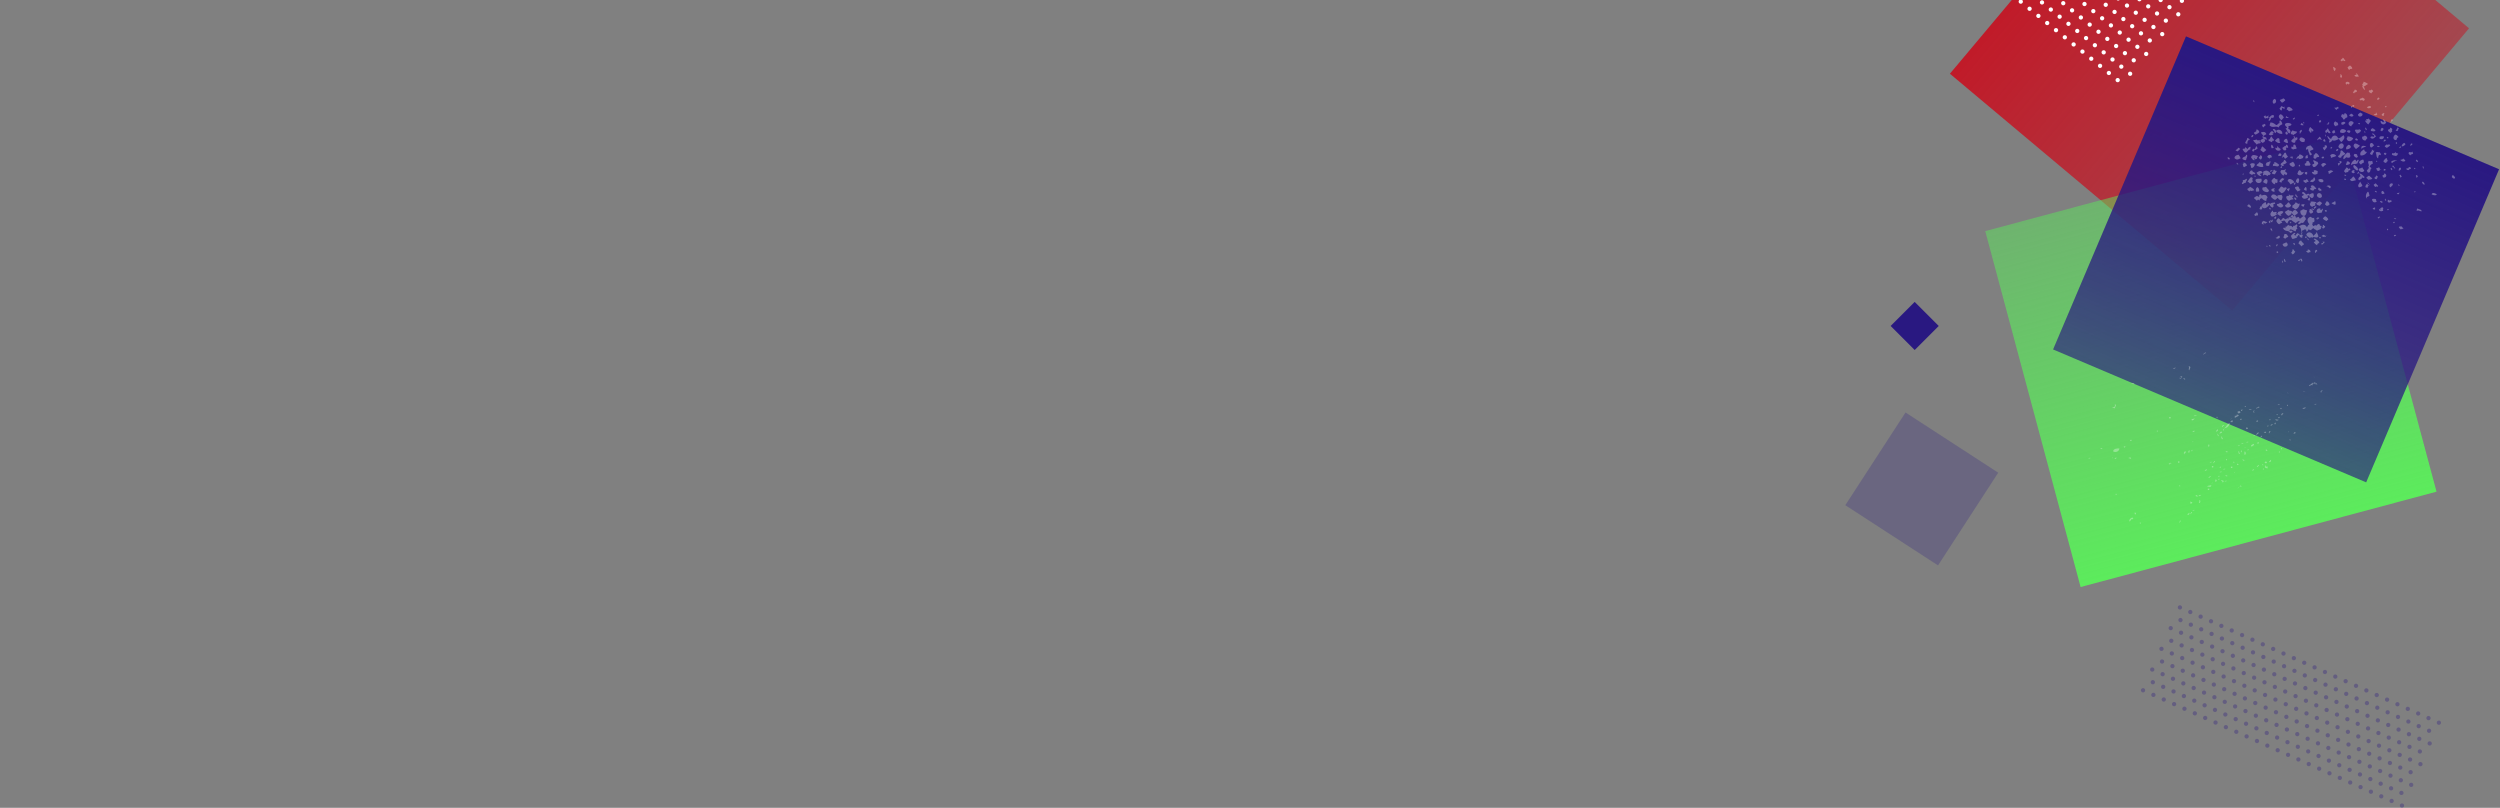 <svg width="1764" height="570" xmlns="http://www.w3.org/2000/svg"><rect width="100%" height="100%" fill="#808080" stroke="none"/><defs><linearGradient x1="0%" y1="50%" x2="98.445%" y2="50%" id="a"><stop stop-color="#c01b29" stop-opacity=".56" offset="0%"/><stop stop-color="#c01b29" offset="100%"/></linearGradient><linearGradient x1="0%" y1="50%" y2="50%" id="b"><stop stop-color="#5ceb5c" offset="0%"/><stop stop-color="#5ceb5c" stop-opacity=".48" offset="100%"/></linearGradient><linearGradient x1="24.607%" y1="0%" x2="24.607%" y2="100%" id="c"><stop stop-color="#291881" offset="0%"/><stop stop-color="#291881" stop-opacity=".64" offset="100%"/></linearGradient></defs><g fill="none" fill-rule="evenodd"><path fill="url(#a)" transform="rotate(-140 1532.066 110)" d="M1429 54h260v260h-260z"/><path fill="url(#b)" transform="rotate(-105 1503.218 329)" d="M1430 273h260v260h-260z"/><path fill="url(#c)" transform="rotate(23 1969.722 257)" d="M1486 211h240v240h-240z"/><path fill="#291881" d="M1334.03 230l16.97-16.97 16.97 16.97-16.97 16.97z"/><path fill="#291881" opacity=".24" d="M1302.05 356.467l42.483-65.416 65.416 42.482-42.482 65.416z"/><path d="M1538.771 427.223a1.5 1.5 0 1 1-1.222 2.74 1.5 1.5 0 0 1 1.222-2.74zm14.617 6.507a1.5 1.5 0 1 1-1.222 2.742 1.5 1.5 0 0 1 1.222-2.742zm-7.309-3.254a1.5 1.5 0 1 1-1.221 2.742 1.5 1.5 0 0 1 1.221-2.742zm14.617 6.508a1.5 1.5 0 1 1-1.221 2.741 1.5 1.5 0 0 1 1.221-2.74zm14.617 6.508a1.5 1.5 0 1 1-1.222 2.741 1.5 1.5 0 0 1 1.222-2.741zm-7.308-3.254a1.5 1.5 0 1 1-1.222 2.741 1.5 1.5 0 0 1 1.222-2.74zm14.616 6.508a1.5 1.5 0 1 1-1.221 2.741 1.5 1.5 0 0 1 1.221-2.741zm14.617 6.508a1.5 1.5 0 1 1-1.222 2.74 1.5 1.5 0 0 1 1.222-2.74zM1589.93 450a1.5 1.5 0 1 1-1.222 2.741 1.5 1.5 0 0 1 1.222-2.741zm14.616 6.508a1.5 1.5 0 1 1-1.221 2.74 1.5 1.5 0 0 1 1.221-2.74zm14.617 6.507a1.5 1.5 0 1 1-1.222 2.742 1.5 1.5 0 0 1 1.222-2.742zm-7.308-3.254a1.5 1.5 0 1 1-1.222 2.742 1.5 1.5 0 0 1 1.222-2.742zm14.616 6.508a1.5 1.5 0 1 1-1.221 2.741 1.5 1.5 0 0 1 1.221-2.74zm14.617 6.508a1.5 1.5 0 1 1-1.221 2.741 1.5 1.5 0 0 1 1.221-2.74zm-7.308-3.254a1.5 1.5 0 1 1-1.222 2.741 1.5 1.5 0 0 1 1.222-2.74zm14.617 6.508a1.5 1.5 0 1 1-1.222 2.741 1.5 1.5 0 0 1 1.222-2.741zm14.616 6.508a1.5 1.5 0 1 1-1.221 2.74 1.5 1.5 0 0 1 1.221-2.74zm-7.308-3.254a1.5 1.5 0 1 1-1.222 2.741 1.5 1.5 0 0 1 1.222-2.741zm14.617 6.508a1.5 1.5 0 1 1-1.222 2.74 1.5 1.5 0 0 1 1.222-2.74zm14.616 6.507a1.5 1.5 0 1 1-1.221 2.742 1.5 1.5 0 0 1 1.221-2.742zm-7.308-3.253a1.5 1.5 0 1 1-1.222 2.74 1.5 1.5 0 0 1 1.222-2.74zm14.617 6.507a1.5 1.5 0 1 1-1.222 2.742 1.5 1.5 0 0 1 1.222-2.742zm14.616 6.508a1.5 1.5 0 1 1-1.221 2.741 1.5 1.5 0 0 1 1.221-2.74zm-7.308-3.254a1.5 1.5 0 1 1-1.222 2.741 1.5 1.5 0 0 1 1.222-2.74zm14.617 6.508a1.5 1.5 0 1 1-1.222 2.741 1.5 1.5 0 0 1 1.222-2.741zm7.308 3.254a1.5 1.5 0 1 1-1.221 2.741 1.5 1.5 0 0 1 1.221-2.741zm-65.375-20.35a1.5 1.5 0 1 1-1.221 2.741 1.5 1.5 0 0 1 1.221-2.74zm-7.308-3.254a1.5 1.5 0 1 1-1.222 2.741 1.5 1.5 0 0 1 1.222-2.74zm14.617 6.508a1.5 1.5 0 1 1-1.222 2.741 1.5 1.5 0 0 1 1.222-2.74zm14.616 6.508a1.5 1.5 0 1 1-1.221 2.741 1.5 1.5 0 0 1 1.221-2.741zm-7.308-3.254a1.5 1.5 0 1 1-1.222 2.741 1.5 1.5 0 0 1 1.222-2.741zm14.617 6.508a1.5 1.5 0 1 1-1.222 2.74 1.5 1.5 0 0 1 1.222-2.74zm14.616 6.508a1.5 1.5 0 1 1-1.221 2.74 1.5 1.5 0 0 1 1.221-2.74zm-7.308-3.254a1.5 1.5 0 1 1-1.222 2.74 1.5 1.5 0 0 1 1.222-2.74zm14.617 6.507a1.5 1.5 0 1 1-1.222 2.742 1.5 1.5 0 0 1 1.222-2.742zm7.308 3.254a1.5 1.5 0 1 1-1.222 2.741 1.5 1.5 0 0 1 1.222-2.74zm-175.4-78.093a1.5 1.5 0 1 1-1.222 2.741 1.5 1.5 0 0 1 1.221-2.741zm14.616 6.508a1.5 1.5 0 1 1-1.222 2.74 1.5 1.5 0 0 1 1.222-2.74zm-7.308-3.254a1.5 1.5 0 1 1-1.222 2.741 1.5 1.5 0 0 1 1.222-2.741zm14.617 6.508a1.5 1.5 0 1 1-1.222 2.74 1.5 1.5 0 0 1 1.222-2.74zm14.616 6.507a1.5 1.5 0 1 1-1.221 2.742 1.5 1.5 0 0 1 1.221-2.742zm-7.308-3.254a1.5 1.5 0 1 1-1.222 2.742 1.5 1.5 0 0 1 1.222-2.742zm14.617 6.508a1.5 1.5 0 1 1-1.222 2.741 1.5 1.5 0 0 1 1.222-2.74zm14.616 6.508a1.5 1.5 0 1 1-1.221 2.741 1.5 1.5 0 0 1 1.221-2.741zm-7.308-3.254a1.5 1.5 0 1 1-1.222 2.741 1.5 1.5 0 0 1 1.222-2.74zm14.617 6.508a1.5 1.5 0 1 1-1.222 2.741 1.5 1.5 0 0 1 1.222-2.741zm14.616 6.508a1.5 1.5 0 1 1-1.221 2.74 1.5 1.5 0 0 1 1.221-2.74zm-7.308-3.254a1.5 1.5 0 1 1-1.222 2.741 1.5 1.5 0 0 1 1.222-2.741zm14.617 6.508a1.5 1.5 0 1 1-1.222 2.74 1.5 1.5 0 0 1 1.222-2.74zm14.617 6.507a1.5 1.5 0 1 1-1.222 2.742 1.5 1.5 0 0 1 1.222-2.742zm-7.309-3.254a1.5 1.5 0 1 1-1.222 2.742 1.5 1.5 0 0 1 1.222-2.742zm-101.917-36.619a1.5 1.5 0 1 1-1.221 2.741 1.5 1.5 0 0 1 1.221-2.74zm14.617 6.508a1.5 1.5 0 1 1-1.222 2.741 1.5 1.5 0 0 1 1.222-2.74zm-7.308-3.254a1.5 1.5 0 1 1-1.222 2.741 1.5 1.5 0 0 1 1.222-2.74zm14.616 6.508a1.5 1.5 0 1 1-1.221 2.741 1.5 1.5 0 0 1 1.221-2.741zm14.617 6.508a1.5 1.5 0 1 1-1.221 2.74 1.5 1.5 0 0 1 1.221-2.74zm-7.308-3.254a1.5 1.5 0 1 1-1.222 2.741 1.5 1.5 0 0 1 1.222-2.741zm14.617 6.508a1.5 1.5 0 1 1-1.222 2.74 1.5 1.5 0 0 1 1.222-2.74zm14.616 6.507a1.5 1.5 0 1 1-1.221 2.742 1.5 1.5 0 0 1 1.221-2.742zm-7.308-3.253a1.5 1.5 0 1 1-1.222 2.74 1.5 1.5 0 0 1 1.222-2.74zm14.617 6.507a1.5 1.5 0 1 1-1.222 2.742 1.5 1.5 0 0 1 1.222-2.742zm14.616 6.508a1.5 1.5 0 1 1-1.221 2.741 1.5 1.5 0 0 1 1.221-2.74zm-7.308-3.254a1.5 1.5 0 1 1-1.222 2.741 1.5 1.5 0 0 1 1.222-2.74zm14.617 6.508a1.5 1.5 0 1 1-1.222 2.741 1.5 1.5 0 0 1 1.222-2.741zm14.616 6.508a1.5 1.5 0 1 1-1.221 2.741 1.5 1.5 0 0 1 1.221-2.741zm-7.308-3.254a1.5 1.5 0 1 1-1.222 2.741 1.5 1.5 0 0 1 1.222-2.741zm14.617 6.508a1.5 1.5 0 1 1-1.222 2.74 1.5 1.5 0 0 1 1.222-2.74zm14.617 6.507a1.5 1.5 0 1 1-1.222 2.742 1.5 1.5 0 0 1 1.222-2.742zm-7.309-3.253a1.5 1.5 0 1 1-1.221 2.74 1.5 1.5 0 0 1 1.221-2.74zm14.617 6.507a1.5 1.5 0 1 1-1.222 2.742 1.5 1.5 0 0 1 1.222-2.742zm14.617 6.508a1.5 1.5 0 1 1-1.222 2.741 1.5 1.5 0 0 1 1.222-2.74zm-7.309-3.254a1.5 1.5 0 1 1-1.221 2.741 1.5 1.5 0 0 1 1.221-2.74zm14.617 6.508a1.5 1.5 0 1 1-1.222 2.741 1.5 1.5 0 0 1 1.222-2.741zm14.617 6.508a1.5 1.5 0 1 1-1.222 2.741 1.5 1.5 0 0 1 1.222-2.741zm-7.309-3.254a1.5 1.5 0 1 1-1.221 2.741 1.5 1.5 0 0 1 1.221-2.741zm14.617 6.508a1.5 1.5 0 1 1-1.222 2.74 1.5 1.5 0 0 1 1.222-2.74zm7.308 3.254a1.5 1.5 0 1 1-1.221 2.74 1.5 1.5 0 0 1 1.221-2.74zm-65.375-20.35a1.5 1.5 0 1 1-1.221 2.741 1.5 1.5 0 0 1 1.221-2.741zm-7.308-3.254a1.5 1.5 0 1 1-1.222 2.741 1.5 1.5 0 0 1 1.222-2.741zm14.617 6.508a1.5 1.5 0 1 1-1.222 2.741 1.5 1.5 0 0 1 1.222-2.741zm14.617 6.508a1.5 1.5 0 1 1-1.222 2.74 1.5 1.5 0 0 1 1.222-2.74zm-7.309-3.254a1.5 1.5 0 1 1-1.221 2.74 1.5 1.5 0 0 1 1.221-2.74zm14.617 6.507a1.5 1.5 0 1 1-1.222 2.742 1.5 1.5 0 0 1 1.222-2.742zm14.617 6.508a1.5 1.5 0 1 1-1.222 2.741 1.5 1.5 0 0 1 1.222-2.74zm-7.309-3.254a1.5 1.5 0 1 1-1.221 2.742 1.5 1.5 0 0 1 1.221-2.742zm14.617 6.508a1.5 1.5 0 1 1-1.222 2.741 1.5 1.5 0 0 1 1.222-2.74zm7.308 3.254a1.5 1.5 0 1 1-1.221 2.741 1.5 1.5 0 0 1 1.221-2.741zm-175.4-78.093a1.5 1.5 0 1 1-1.222 2.74 1.5 1.5 0 0 1 1.222-2.74zm14.616 6.507a1.5 1.5 0 1 1-1.221 2.742 1.5 1.5 0 0 1 1.221-2.742zm-7.308-3.254a1.5 1.5 0 1 1-1.222 2.742 1.5 1.5 0 0 1 1.222-2.742zm14.617 6.508a1.5 1.5 0 1 1-1.222 2.741 1.5 1.5 0 0 1 1.222-2.74zm14.616 6.508a1.5 1.5 0 1 1-1.221 2.741 1.5 1.5 0 0 1 1.221-2.74zm-7.308-3.254a1.5 1.5 0 1 1-1.222 2.741 1.5 1.5 0 0 1 1.222-2.74zm14.617 6.508a1.5 1.5 0 1 1-1.222 2.741 1.5 1.5 0 0 1 1.222-2.741zm14.617 6.508a1.5 1.5 0 1 1-1.222 2.74 1.5 1.5 0 0 1 1.222-2.74zm-7.309-3.254a1.5 1.5 0 1 1-1.221 2.741 1.5 1.5 0 0 1 1.221-2.741zm14.617 6.508a1.5 1.5 0 1 1-1.222 2.74 1.5 1.5 0 0 1 1.222-2.74zm14.617 6.507a1.5 1.5 0 1 1-1.222 2.742 1.5 1.5 0 0 1 1.222-2.742zm-7.309-3.253a1.5 1.5 0 1 1-1.221 2.74 1.5 1.5 0 0 1 1.221-2.74zm14.617 6.507a1.5 1.5 0 1 1-1.222 2.742 1.5 1.5 0 0 1 1.222-2.742zm14.617 6.508a1.5 1.5 0 1 1-1.222 2.741 1.5 1.5 0 0 1 1.222-2.74zm-7.309-3.254a1.5 1.5 0 1 1-1.221 2.741 1.5 1.5 0 0 1 1.221-2.74zm-101.916-36.619a1.5 1.5 0 1 1-1.222 2.741 1.5 1.5 0 0 1 1.222-2.741zm14.616 6.508a1.5 1.5 0 1 1-1.221 2.741 1.5 1.5 0 0 1 1.221-2.741zm-7.308-3.254a1.5 1.5 0 1 1-1.222 2.741 1.5 1.5 0 0 1 1.222-2.741zm14.617 6.508a1.5 1.5 0 1 1-1.222 2.74 1.5 1.5 0 0 1 1.222-2.74zm14.616 6.507a1.5 1.5 0 1 1-1.221 2.742 1.5 1.5 0 0 1 1.221-2.742zm-7.308-3.253a1.5 1.5 0 1 1-1.222 2.74 1.5 1.5 0 0 1 1.222-2.74zm14.617 6.507a1.5 1.5 0 1 1-1.222 2.742 1.5 1.5 0 0 1 1.222-2.742zm14.616 6.508a1.5 1.5 0 1 1-1.221 2.741 1.5 1.5 0 0 1 1.221-2.74zm-7.308-3.254a1.5 1.5 0 1 1-1.222 2.741 1.5 1.5 0 0 1 1.222-2.74zm14.617 6.508a1.5 1.5 0 1 1-1.222 2.741 1.5 1.5 0 0 1 1.222-2.74zm14.617 6.508a1.5 1.5 0 1 1-1.222 2.741 1.5 1.5 0 0 1 1.222-2.741zm-7.309-3.254a1.5 1.5 0 1 1-1.221 2.741 1.5 1.5 0 0 1 1.221-2.741zm14.617 6.508a1.5 1.5 0 1 1-1.222 2.74 1.5 1.5 0 0 1 1.222-2.74zm14.617 6.508a1.5 1.5 0 1 1-1.222 2.74 1.5 1.5 0 0 1 1.222-2.74zm-7.309-3.254a1.5 1.5 0 1 1-1.221 2.74 1.5 1.5 0 0 1 1.221-2.74zm14.617 6.507a1.5 1.5 0 1 1-1.222 2.742 1.5 1.5 0 0 1 1.222-2.742zm14.617 6.508a1.5 1.5 0 1 1-1.222 2.741 1.5 1.5 0 0 1 1.222-2.74zm-7.309-3.254a1.5 1.5 0 1 1-1.221 2.741 1.5 1.5 0 0 1 1.221-2.74zm14.617 6.508a1.5 1.5 0 1 1-1.222 2.741 1.5 1.5 0 0 1 1.222-2.74zm14.617 6.508a1.5 1.5 0 1 1-1.222 2.741 1.5 1.5 0 0 1 1.222-2.741zm-7.309-3.254a1.5 1.5 0 1 1-1.221 2.741 1.5 1.5 0 0 1 1.221-2.741zm14.617 6.508a1.5 1.5 0 1 1-1.221 2.741 1.5 1.5 0 0 1 1.221-2.741zm14.617 6.508a1.5 1.5 0 1 1-1.222 2.74 1.5 1.5 0 0 1 1.222-2.74zm-7.308-3.254a1.5 1.5 0 1 1-1.222 2.74 1.5 1.5 0 0 1 1.222-2.74zm14.616 6.507a1.5 1.5 0 1 1-1.221 2.742 1.5 1.5 0 0 1 1.221-2.742zm7.309 3.254a1.5 1.5 0 1 1-1.222 2.742 1.5 1.5 0 0 1 1.222-2.742zm-65.375-20.35a1.5 1.5 0 1 1-1.222 2.742 1.5 1.5 0 0 1 1.222-2.741zm-7.309-3.253a1.5 1.5 0 1 1-1.221 2.74 1.5 1.5 0 0 1 1.221-2.74zm14.617 6.508a1.5 1.5 0 1 1-1.222 2.74 1.5 1.5 0 0 1 1.222-2.74zm14.617 6.507a1.5 1.5 0 1 1-1.222 2.741 1.5 1.5 0 0 1 1.222-2.74zm-7.309-3.254a1.5 1.5 0 1 1-1.221 2.742 1.5 1.5 0 0 1 1.221-2.742zm14.617 6.508a1.5 1.5 0 1 1-1.222 2.741 1.5 1.5 0 0 1 1.222-2.74zm14.617 6.508a1.5 1.5 0 1 1-1.222 2.741 1.5 1.5 0 0 1 1.222-2.741zm-7.309-3.254a1.5 1.5 0 1 1-1.221 2.741 1.5 1.5 0 0 1 1.221-2.74zm14.617 6.508a1.5 1.5 0 1 1-1.221 2.741 1.5 1.5 0 0 1 1.221-2.741zm7.309 3.254a1.5 1.5 0 1 1-1.222 2.741 1.5 1.5 0 0 1 1.222-2.741zm-175.401-78.094a1.5 1.5 0 1 1-1.222 2.742 1.5 1.5 0 0 1 1.222-2.742zm14.617 6.508a1.5 1.5 0 1 1-1.222 2.741 1.5 1.5 0 0 1 1.222-2.74zm-7.309-3.254a1.5 1.5 0 1 1-1.221 2.741 1.5 1.5 0 0 1 1.221-2.74zm14.617 6.508a1.5 1.5 0 1 1-1.222 2.741 1.5 1.5 0 0 1 1.222-2.741zm14.617 6.508a1.5 1.5 0 1 1-1.222 2.741 1.5 1.5 0 0 1 1.222-2.741zm-7.309-3.254a1.5 1.5 0 1 1-1.221 2.741 1.5 1.5 0 0 1 1.221-2.741zm14.617 6.508a1.5 1.5 0 1 1-1.222 2.74 1.5 1.5 0 0 1 1.222-2.74zm14.617 6.507a1.5 1.5 0 1 1-1.222 2.742 1.5 1.5 0 0 1 1.222-2.742zm-7.309-3.253a1.5 1.5 0 1 1-1.221 2.74 1.5 1.5 0 0 1 1.221-2.74zm14.617 6.507a1.5 1.5 0 1 1-1.222 2.742 1.5 1.5 0 0 1 1.222-2.742zm14.617 6.508a1.5 1.5 0 1 1-1.222 2.741 1.5 1.5 0 0 1 1.222-2.74zm-7.309-3.254a1.5 1.5 0 1 1-1.221 2.741 1.5 1.5 0 0 1 1.221-2.74zm14.617 6.508a1.5 1.5 0 1 1-1.221 2.741 1.5 1.5 0 0 1 1.221-2.741zm14.617 6.508a1.5 1.5 0 1 1-1.222 2.741 1.5 1.5 0 0 1 1.222-2.741zm-7.308-3.254a1.5 1.5 0 1 1-1.222 2.741 1.5 1.5 0 0 1 1.222-2.741zm-101.917-36.62a1.5 1.5 0 1 1-1.222 2.742 1.5 1.5 0 0 1 1.222-2.741zm14.617 6.509a1.5 1.5 0 1 1-1.222 2.74 1.5 1.5 0 0 1 1.222-2.74zm-7.309-3.254a1.5 1.5 0 1 1-1.222 2.74 1.5 1.5 0 0 1 1.222-2.74zm14.617 6.507a1.5 1.5 0 1 1-1.222 2.742 1.5 1.5 0 0 1 1.222-2.742zm14.617 6.508a1.5 1.5 0 1 1-1.222 2.741 1.5 1.5 0 0 1 1.222-2.74zm-7.309-3.254a1.5 1.5 0 1 1-1.221 2.742 1.5 1.5 0 0 1 1.221-2.742zm14.617 6.508a1.5 1.5 0 1 1-1.222 2.741 1.5 1.5 0 0 1 1.222-2.74zm14.617 6.508a1.5 1.5 0 1 1-1.222 2.741 1.5 1.5 0 0 1 1.222-2.741zm-7.309-3.254a1.5 1.5 0 1 1-1.221 2.741 1.5 1.5 0 0 1 1.221-2.741zm14.617 6.508a1.5 1.5 0 1 1-1.222 2.741 1.5 1.5 0 0 1 1.222-2.741zm14.617 6.508a1.5 1.5 0 1 1-1.222 2.74 1.5 1.5 0 0 1 1.222-2.74zm-7.309-3.254a1.5 1.5 0 1 1-1.221 2.74 1.5 1.5 0 0 1 1.221-2.74zm14.617 6.507a1.5 1.5 0 1 1-1.222 2.742 1.5 1.5 0 0 1 1.222-2.742zm14.617 6.508a1.5 1.5 0 1 1-1.222 2.741 1.5 1.5 0 0 1 1.222-2.74zm-7.308-3.254a1.5 1.5 0 1 1-1.222 2.742 1.5 1.5 0 0 1 1.222-2.742zm14.616 6.508a1.5 1.5 0 1 1-1.221 2.741 1.5 1.5 0 0 1 1.221-2.74zm14.617 6.508a1.5 1.5 0 1 1-1.222 2.741 1.5 1.5 0 0 1 1.222-2.741zm-7.308-3.254a1.5 1.5 0 1 1-1.222 2.741 1.5 1.5 0 0 1 1.222-2.741zm14.616 6.508a1.5 1.5 0 1 1-1.221 2.741 1.5 1.5 0 0 1 1.221-2.741zm14.617 6.508a1.5 1.5 0 1 1-1.222 2.74 1.5 1.5 0 0 1 1.222-2.74zm-7.308-3.254a1.5 1.5 0 1 1-1.222 2.74 1.5 1.5 0 0 1 1.222-2.74zm14.616 6.508a1.5 1.5 0 1 1-1.221 2.74 1.5 1.5 0 0 1 1.221-2.74zm14.617 6.507a1.5 1.5 0 1 1-1.222 2.741 1.5 1.5 0 0 1 1.222-2.74zm-7.308-3.254a1.5 1.5 0 1 1-1.222 2.742 1.5 1.5 0 0 1 1.222-2.742zm14.617 6.508a1.5 1.5 0 1 1-1.222 2.741 1.5 1.5 0 0 1 1.222-2.74zm7.308 3.254a1.5 1.5 0 1 1-1.222 2.741 1.5 1.5 0 0 1 1.222-2.74zm-189.217-66.73a1.5 1.5 0 1 1-1.222 2.74 1.5 1.5 0 0 1 1.222-2.74zm14.617 6.507a1.5 1.5 0 1 1-1.222 2.741 1.5 1.5 0 0 1 1.222-2.74zm-7.309-3.254a1.5 1.5 0 1 1-1.221 2.742 1.5 1.5 0 0 1 1.221-2.742zm14.617 6.508a1.5 1.5 0 1 1-1.222 2.741 1.5 1.5 0 0 1 1.222-2.74zm14.617 6.508a1.5 1.5 0 1 1-1.222 2.741 1.5 1.5 0 0 1 1.222-2.741zm-7.309-3.254a1.5 1.5 0 1 1-1.221 2.741 1.5 1.5 0 0 1 1.221-2.741zm14.617 6.508a1.5 1.5 0 1 1-1.221 2.741 1.5 1.5 0 0 1 1.221-2.741zm14.617 6.508a1.5 1.5 0 1 1-1.222 2.74 1.5 1.5 0 0 1 1.222-2.74zm-7.308-3.254a1.5 1.5 0 1 1-1.222 2.74 1.5 1.5 0 0 1 1.222-2.74zm14.616 6.508a1.5 1.5 0 1 1-1.221 2.74 1.5 1.5 0 0 1 1.221-2.74zm14.617 6.507a1.5 1.5 0 1 1-1.222 2.741 1.5 1.5 0 0 1 1.222-2.74zm-7.308-3.254a1.5 1.5 0 1 1-1.222 2.742 1.5 1.5 0 0 1 1.222-2.742zm14.616 6.508a1.5 1.5 0 1 1-1.221 2.741 1.5 1.5 0 0 1 1.221-2.74zm14.617 6.508a1.5 1.5 0 1 1-1.222 2.741 1.5 1.5 0 0 1 1.222-2.741zm-7.308-3.254a1.5 1.5 0 1 1-1.222 2.741 1.5 1.5 0 0 1 1.222-2.74zm14.616 6.508a1.5 1.5 0 1 1-1.221 2.741 1.5 1.5 0 0 1 1.221-2.741zm14.617 6.508a1.5 1.5 0 1 1-1.221 2.74 1.5 1.5 0 0 1 1.221-2.74zm-7.308-3.254a1.5 1.5 0 1 1-1.222 2.741 1.5 1.5 0 0 1 1.222-2.741zm14.617 6.508a1.5 1.5 0 1 1-1.222 2.74 1.5 1.5 0 0 1 1.222-2.74zm14.616 6.507a1.5 1.5 0 1 1-1.221 2.742 1.5 1.5 0 0 1 1.221-2.742zm-7.308-3.254a1.5 1.5 0 1 1-1.222 2.742 1.5 1.5 0 0 1 1.222-2.742zm14.617 6.508a1.5 1.5 0 1 1-1.222 2.741 1.5 1.5 0 0 1 1.222-2.74zm14.616 6.508a1.5 1.5 0 1 1-1.221 2.741 1.5 1.5 0 0 1 1.221-2.741zm-7.308-3.254a1.5 1.5 0 1 1-1.222 2.741 1.5 1.5 0 0 1 1.222-2.74zm14.617 6.508a1.5 1.5 0 1 1-1.222 2.741 1.5 1.5 0 0 1 1.222-2.741zm7.308 3.254a1.5 1.5 0 1 1-1.222 2.741 1.5 1.5 0 0 1 1.222-2.741zm-58.867-34.967a1.5 1.5 0 1 1-1.222 2.742 1.5 1.5 0 0 1 1.222-2.742zm-7.308-3.254a1.5 1.5 0 1 1-1.222 2.742 1.5 1.5 0 0 1 1.222-2.742zm14.616 6.508a1.5 1.5 0 1 1-1.221 2.741 1.5 1.5 0 0 1 1.221-2.74zm14.617 6.508a1.5 1.5 0 1 1-1.222 2.741 1.5 1.5 0 0 1 1.222-2.741zm-7.308-3.254a1.5 1.5 0 1 1-1.222 2.741 1.5 1.5 0 0 1 1.222-2.74zm14.616 6.508a1.5 1.5 0 1 1-1.221 2.741 1.5 1.5 0 0 1 1.221-2.741zm14.617 6.508a1.5 1.5 0 1 1-1.222 2.74 1.5 1.5 0 0 1 1.222-2.74zm-7.308-3.254a1.5 1.5 0 1 1-1.222 2.741 1.5 1.5 0 0 1 1.222-2.741zm14.616 6.508a1.5 1.5 0 1 1-1.221 2.74 1.5 1.5 0 0 1 1.221-2.74zm7.309 3.253a1.5 1.5 0 1 1-1.222 2.742 1.5 1.5 0 0 1 1.222-2.742zm-175.4-78.093a1.5 1.5 0 1 1-1.223 2.741 1.5 1.5 0 0 1 1.222-2.74zm14.616 6.508a1.5 1.5 0 1 1-1.222 2.741 1.5 1.5 0 0 1 1.222-2.741zm-7.309-3.254a1.5 1.5 0 1 1-1.221 2.741 1.5 1.5 0 0 1 1.221-2.741zm14.617 6.508a1.5 1.5 0 1 1-1.222 2.74 1.5 1.5 0 0 1 1.222-2.74zm14.617 6.508a1.5 1.5 0 1 1-1.222 2.74 1.5 1.5 0 0 1 1.222-2.74zm-7.308-3.254a1.5 1.5 0 1 1-1.222 2.74 1.5 1.5 0 0 1 1.222-2.74zm14.616 6.507a1.5 1.5 0 1 1-1.221 2.742 1.5 1.5 0 0 1 1.221-2.742zm14.617 6.508a1.5 1.5 0 1 1-1.222 2.741 1.5 1.5 0 0 1 1.222-2.74zm-7.308-3.254a1.5 1.5 0 1 1-1.222 2.741 1.5 1.5 0 0 1 1.222-2.74zm14.616 6.508a1.5 1.5 0 1 1-1.221 2.741 1.5 1.5 0 0 1 1.221-2.74zm14.617 6.508a1.5 1.5 0 1 1-1.222 2.741 1.5 1.5 0 0 1 1.222-2.741zm-7.308-3.254a1.5 1.5 0 1 1-1.222 2.741 1.5 1.5 0 0 1 1.222-2.741zm14.616 6.508a1.5 1.5 0 1 1-1.221 2.741 1.5 1.5 0 0 1 1.221-2.741zm14.617 6.508a1.5 1.5 0 1 1-1.222 2.74 1.5 1.5 0 0 1 1.222-2.74zm-7.308-3.254a1.5 1.5 0 1 1-1.222 2.74 1.5 1.5 0 0 1 1.222-2.74z" fill-opacity=".32" fill="#291881"/><path d="M1585.893 101.108c-.557.388-1.135.402-1.686-.33.311-1.145 1.502-2.19 1.407-3.348.587-.285 1.866 1.016 1.995 1.224-.564.592-.168-.04-.568-.257-.916.919-1.557 1.78-1.148 2.71zm6.03-9.447c1.011-.746 2.017.614 2.29 1.54-1.06 1.186-1.877 1.225-2.577 1.812-.467-.22-1.265-.723-1.244-1.334.88-.886 2.132-.74 1.531-2.018zm20.204-15.051c-.52.287-.988.067-1.441-.56-.971.577-.18 1.284-.95 1.937-.672-.228-.99-.85-1.376-1.475.824-.243.73-1.469 1.79-1.67.618.803 1.256.995 1.895.203-.255.5-.138 1.048.082 1.565zm-14.295 10.703l.982 1.053c-.756.245-1.186.91-1.65 1.538-.828-.606-.923-.78-.963-1.596.539-.83 1.058-.132 1.631-.995zm-17.121 17.774l-1.825 1.702c-.543-.019-1.039-.41-1.535-.8.693-.384 1.666-1.03 1.931-1.801.468.22.968.475 1.429.899zm-8.983 6.067c.513-.154 1.05-.07 1.569.485-.316.295.213.58-.305.87-.843-.06-1.091-.607-1.264-1.355zm17.094-14.278c.648-.08 1.26-1.043 1.075-1.593-.67-.295-1.867.954-1.075 1.593zm3.169 1.433c.388.557.771.264 1.122.922.686-.18.597-.557 1.338-.395-.026.746-.148 1.32.856 1.762-1.028 1.22-1.867-.031-2.871 1.496-.807-1.217-2.21-1.877-2.535-3.28.716-.078 1.385.217 2.09-.505zm18.459-10.705c-1.355.87-2.242.975-2.563 2.39-2.151-1.603-4.375.798-6.5-1.551.157-.606.517-1.205.473-1.886 1.409-.46 3.165.79 4.053 1.602 1.144.312 1.473-1.307 2.523-1.236.056-.643-.362-1.303.375-1.99 1.071.444 1.363 1.813 1.639 2.671zm4.769-9.03c-.83-.538-.774-1.182-1.558-1.107-.664-.43.71-.858-.123-1.329.52-.287 1.001-.474 1.488-.797 1.139.447 2.4 1.306 2.706 2.268-.838.65-1.645.418-2.513.965zm-6.317 2.107c1.095-.233 2.327 1.44 2.565 2.4-.868.546-1.21 1.587-1.825 1.701-1.438-1.612-2.596-2.501-.74-4.1zm-21.017 24.76c-1.462.052-2.022 1.493-2.962 2.173-1.102.437-2.257-1.505-2.566-2.4.705-.722 2.131.245 1.674-1.231.652-.215 1.23.756 1.854 1.355.099-.88 1.075-1.593 1.93-1.8.555.664-.313 1.211.07 1.904zm7.479-12.06c1.298-.227 3.053-.878 3.759 1.286-.976.713-1.278.6-2.088 1.421-.266-1.13-1.442-1.477-1.671-2.707zm57.78-50.776l-.737.687c-.496-.25-.326-.28-.982-.772.437-.798 1.285-.874 1.66-1.808 1.064.437.656 1.336 1.793 1.64-.01.27-.321.43-.13.706-.545.119-1.071-.235-1.603-.453zm-6.838 4.695c.66-.42 1.21 1.015 1.85 1.068-.127.638-.422 1.237-.784 1.834-1.11-.978-.869-1.917-1.066-2.902zm-49.91 53.579c-.518-.766-1.067-.581-1.584-1.346.267-.84 1.446-1.546 2.097-1.693.426-.528-.278-.79-.643-1.041.044-.304.19-.571.606-.828.145.718 1.469.73 2.135 1.093.185.55.435 1.17.21 1.774-.388-.557-.772-.265-1.122-.923-.457.426.034.953.221 1.435-1.032 1.356-.639.792-1.92 1.529zm-17.895 13.864c.248.687.79.706.806 1.216-.463.63-.96-.678-1.393-.931.17-.028.376-.089.587-.285zm27.114-20.826c-.225-.382-.466-.288-.73-.501-.168-1.025-.972-1.325-1.18-2.181 1.355-.87 3.204 1.606 1.91 2.682zm-4.747.894c1.065-1.321 2.165-3.66 3.5-1.033-.279.194-.574.863-.824.243-.384.293.42.592.512.901-1.07.472-2.139.944-3.188-.111zm-15.505 14.35c.872 1.287-.563 2.493-.437 3.754-.86.344-1.693-.127-2.591-.668-.55-1.785 3.072-1.42 2.31-2.942.24-.093.47.153.718-.144zm27.956-27.253c.51.969 1.135.583 1.7.908-.797.482-1.586.692-2.306-.08.381-.224.052-.508.606-.828zm.426 7.86c-4.011-2.823 1.328-3.995 3.128-2.064-.133.912-1.298 1.21-1.944 1.222-.667.622.563 1.378-.647 1.981 1.493.053 2.645 2.063 1.075 3.264-1.37-.625-1.835-2.883-2.761-3.594.306-.023.674.16.999-.407.073-.133.01-.271.15-.402zm-7.78 2.61c2.073-2 4.786.065 4.411 2.056-1.47.254-3.478-.563-4.411-2.056zm-15.24 19.2c-.63.521.607 1.074-.19 1.555-1.08-.241-1.682-1.45-2.204-2.08.839-2.62 3.04-1.456 4.654-.992.622.667-1.03 1.288-.41 2.023-.279.194-.64-.192-1 .407-.598-.361-.327-.351-.85-.913zm-7.063 6.388c-1.518-.29-.413-1.78-1.421-2.087.61.021 1.076-.676.65-1.132 1.161-.164 2.407 1.103 2.543 2.092-.904.58-1.035.44-1.772 1.127zm15.515-12.149c-1.116.844-1.407 1.378-2.368 1.684-.68-.941-1.324-.998-1.974-1.835.866-.48.7-1.572 1.374-2.398 1.067.581 1.937 1.936 2.968 2.55zm1.328-7.272c1.598-.046 1.12-1.897 2.423-2.259.142.786.862 1.559 1.683 2.368-.208.129-.248.297-.185.435-.389.428-.733.552-1.058.133-.285.398.178.754-.311 1.144-.896-.608-2.524-.665-2.552-1.821zm50.794-46.166c.537.928-.821 1.935.645 2.452 1.156-.169.31-2.693-.645-2.452zm6.932-6.178c.977.907 1.506 1.193 1.498 2.24-.694.453-1.612-.25-1.93.956-.962-.467-.908-.972-1.383-1.763.6-.624 1.197-1.18 1.815-1.433zM1617.82 84.13c-.073-.852 1.04-.643 1.509-1.408.014.578-.178 1.217-.943 1.733-.162-.243-.391-.489-.566-.325zm-12.629 15.197c1.124-1.048 1.711-2.318 2.944-1.63.739 1.215-.235 1.86.92 2.818-1.326 1.04-2.608-.193-3.864-1.188zm-17.598 16.624c1.09-1.083 2.169-.841 3.243-.464.542 1.003-.82 3.062-2.18 3.082-.607-1.074-.275-1.844-1.063-2.618zm26.487-21.195c-1.217.806-2.1-1.126-.919-1.9.543.019 1.022.885 1.244 1.334-.278.194-.15.402-.325.566zm-18.82 17.831c-.87-.37-1.228-.824-1.506-1.614.967-.442.604-.76 1.206-1.453 1.546.462 1.426 1.952.3 3.067zm7.723-10.557c.723.704.835 1.387 1.389 2.052-.496.594-.964.374-1.479.526-.411-.864-.72-1.758.09-2.578zm-20.06 20.235c-.553.322-.226.602-.607.827.745.799.759-.383.608-.827zm34.737-30.33c1.029.681 2.079.752 3.157.993-.534 1.68-1.986 1.46-2.703 2.521-.479-.866-1.031-.613-1.57-.768-.497-1.308.331-1.687 1.116-2.746zm-8.427 13.25c.026.239-.323.499-.162.742-1.252.84-3.308.394-3.583-1.45.398-.699.774.197 1.188.008.522-.356-.547-.868.452-1.275.54 1.072 1.212 1.299 2.105 1.975zm-17.897 17.406c-.85.989-1.611-.532-2.066.81-.814-.028-1.534-.8-2.301-1.2.684-1.097.89-2.143 2.272-1.857.054 1.394 1.705.773 2.095 2.247zm73.074-68.799c-.672.757-1.347-.107-2.014.515-.348-.585-.753-.597-1.112-.912.51-.93.956-.242 1.485-.8.251-.364-.613-.728-.432-1.026.961.467 1.299 1.322 2.073 2.223zm-49.971 46.912c-1.074.608-2.091-.413-3.158-.993.407-.97 1.4-2.159 2.4-1.648.412.863.62 1.72.758 2.641zm10.903-12.323c-.784.075-1.528-.019-2.295-.42.821-.175.155-.537.887-1.09.475.017 1.392 1 1.408 1.51zm-.134-1.98l.456-.426c.393.42-.13.776.231 1.162-.386.36-.727-.568-.687-.737zm-40.373 42.454c-1.05.07-1.612.594-2.409 1.077-.094-.172-.262-.21-.4-.147-.666-1.067 1.265-1.179.363-2.286l.491-.459c1.013.03 1.3-.367 2.201-.948 1.145.946-.918 1.83-.246 2.763zm34.951-29.957c.082.58-.311 1.144-.365 1.72-.962.305-1.907.137-2.845-1.22 1.014-.814 1.295-2.061 2.369-1.684.117-.437-.58-.903-.666-1.348.213-.264.411-.121.552-.252.626.531.441.966.593 1.48.436-.799.705-.722 1.446-.56.496.391-.028.814.231 1.163-.42.393-.922 1.122-1.315.701zm-31.829 30.624c-.972-.198-1.169-1.184-2.238-1.485 1.313-.705 2.142-4.53 3.84-2.217-.332.7-.632 1.434.353 2.138-.645.083-1.258 1.044-1.955 1.564zm25.155-26.358a1.323 1.323 0 0 1-.018-.983c1.067-.404 1.375 1.474 1.494 1.954-.17.028-.41.053-.587.285-.151-.183-.32-.372-.474-.57-.295.608-.759 1.167-.24 1.786-.636.725-1.234.365-1.782.482-.456-.56-.776-1.114-1.13-1.704.7-.587 1.39-.902 2.098-1.693.214.307.426.356.639.443zm-18.323 19.652c-.196.775.69.67.83 1.524-1.42-.186-2.592-.668-3.377-2.496 1.463-1.035 3.265-2.06 4.211.012-.538.83-1.057.132-1.664.96zm41.394-42.016c.26.35-.43.665-.171 1.013-.412.122-1.018-.035-.968-.475.355-.463.75-.11 1.139-.538zm-34.781 33.075c.557-.388.734.365.959.747-.466-.288-1.477.457-.478 1.036-.592.42-.999.406-.616 1.099-.837.65-2.35.223-2.7-.502.181-.3.38-.156.544.019-.91-2.171 2.3-1.686 2.29-2.4zm8.062-3.936c-.686.18-1.33.123-2.003-.036.07-1.05 1.386-2.736 2.337-.801-.145.266-.157.605-.334.837zm-17.768 14.412c-.285.398-.52.287-.763.449-.028-.171-.053-.41-.285-.588l.492-.458.556.597zm8.313-.118c-.994-.714-2.496-1.48-3.048-.243-.648-.905.569-1.712-.247-2.657 2.403-1.716 3.731-.855 5.4.936.11.75-1.116 1.828-1.803 1.091-.281.262.217.585-.302.873zm31.079-31.019c-1.231 1.214-1.16-.821-2.135-1.093.505-.866.277-2.096 1.409-2.43.177.753 1.452 1.205 2.095 2.246-.452.29-.09.609-.606.828-.57-.19-.943-.236-1.123-.922-.491.458.444.899.36 1.371zm-35.546 32.836c1.39 2.969-2.454 4.125-3.707 2.078-1.508-2.532 2.408-1.852 3.707-2.078zm12.63-9.849c-.632 2.56-3.06.097-4.522 1.133.087-.54.445-1.071.157-1.59.485-.256 1.743-.314.651-1.133 1.28-.668 2.482.902 3.714 1.59zm4.402-8.494c.765.469.383 1.678 1.779 2.542-.553 1.237-.843.785-1.93 1.8-.597-.428-.38-.828-1.009-1.292-.626-.531-.667.622-1.172.503-.662-.499.948-.884.085-1.458 1.196-.196.916-1.903 2.247-2.095zm5.827-5.572c1.617-.589 1.31 1.404 2.226 2.387-.92 1.055-1.74.245-2.653 1.096-.419-.66-.898-.54-1.289-1.03.047-.372.263-.704.207-1.045.313-.227.58-.082.872.302.833-.514.176-1.149.637-1.71zm4.063-3.569c.36-2.5 2.535-1.576 3.917-.305-.09.608-.144 1.184-.333 1.755-1.444.493-2.522.251-3.584-1.45zm13.739-12.626c.227-.67.595-1.473 1.324-.972.695.534-.052 1.492-.768 1.57l-.556-.598zm-50.559 47.421c.802-.618 1.445-.633 1.955-1.563 1.09.606 2.746 1.466 2.972 2.554-.942-.096-1.892.856-2.773.053-.28.261-.324.497-.164.738-1.161-.541-1.426-.684-1.99-1.782zm64.477-56.891c-.791.278-1.065.336-1.5 1.136-.828-.606-.812-1.081-1.68-1.519.892-.24 1.694.127 2.61-.792.63.396.413.796.57 1.175zm13.003-12.029c-.818 1.023-2.044.412-2.095 1.694-.28-.582-.28-.582-.842-.903.294-.599 1.366-1.209 1.12-1.824.622-.32 1.718.152 1.817 1.033zm3.534-4.945c.694-.452 1.024-1.084 1.088-1.859 1.037.267 2.722 1.23 3.243 1.718-1.396.262-2.204 1.86-3.37 1.453.683.662.683 1.507 1.217 2.502-1.287.097-1.32-1.626-2.084-1.953.338-.835.592-1.266-.094-1.86zm-64.57 61.872c-.33-.284-.22-.518-.38-.76.521-.356 1.067-.405 1.619-.658.413.796-.775.788-1.238 1.418zm2.729 1.737c-.56-.529-1.158.096-1.733-.943.068-.983 1.881-1.361.822-2.145.31-.16.615-.115.926-.274.542 1.004 1.132.651 1.7.909-.538.83-.737 1.672-1.715 2.453zm6.52-7.22c-.622.317.248.687.1 1.022-.905.647-1.525-.087-2.121-.516-.49-1.511 2.686-2.045 2.156-3.389 1.07-.472 1.426.967 2.116 1.637-1.118.911-1.233 1.281-2.25 1.246zm-17.33 19.16c-.72.282-1.353.027-2.07.242-.387-1.328-.346-2.34.874-3.284 1.191.643 1.374 1.966 1.196 3.042zm5.505-5.464c-.889.172-1.747-.537-2.58-1.007-.041-.749.63-1.507 1.538-2.222 2.008-.1 1.593 2.06 1.042 3.229zm9.476-11.54l.878-.82c.73.502.306.962-.321 1.416l-.557-.597zm7.153-7.336c.421-.393.772.265 1.172-.502.454.627.636 1.245.072 1.836-.765-.468-.526-1.479-1.004-.442-.226-.314-.353-.59-.24-.892zm-15.726 24.758c-1.991.61-5.284-1.373-3.688-3.32.742.16 1.463-.052 2.22-.365.636 1.245 1.806 1.795 2.074 2.857-.517.22-.187.503-.606.828zm8.922-14.295c-.156-2.349 2.075-.097 3.26-1.924.458.492.1 1.023-.324 1.483.552.733 1.12.99 1.714 1.487-.524.423-.03.882-.826 1.295-.639-.192-.828-.606-1.263-.791-.25.365-.092.676-.171 1.013-1.173.502-2.353-1.678-2.86-2.715.175-.164.337.08.47.152zm44.806-41.153c1.478-.526 2.652 1.859 1.933 2.988-1.347-.318-1.393 1.956-2.791 1.16-.01-.714-.634-1.313-1.399-1.781.22-.468.036-1.018.497-1.58.524-.422 1.4-.188 1.448.357.25-.365.468-.765.312-1.144zm-47.287 48.782c-.501.73-.945-.168-1.435.222-.825.31.587.7-.17 1.013-1.252-.146-2.03-1.192-2.566-2.399.782-.992 1.152-1.862 2.282-2.128.703 1.247 1.497.901 2.231 1.267-.6.624.191 1.33-.342 2.025zm23.488-26.21c.952.95 1.662 1.994 2.118 2.553-.852 1.057-1.584.624-2.391 1.377-.436.8 1.096 1.668 1.203 2.487-.554.32-.379.157-.772.72-.229-.245-.563-.393-.802-.367-.161-1.229-1.169-2.52-1.056-3.807-.516-.765-1.104.505-1.59-.157.143-2.169 1.68-2.42 3.29-2.806zm-12.745 15.181c-.767-.4-2.267-1.234-2.095-2.246.91-.784 1.83-.854 2.358-1.412 1.35 1.235 2.392 3.48-.263 3.658zm7.515-6.275c-1.095.233-2.84 1.598-3.364.052-.473-.084-1.016.881-1.488.797.168-.945.789-2.18 1.88-2.278-.126-2.246 2.661-.382 3.274.556-.384.292-.496.594-.302.873zm24.668-23.163c-.622.318-1.256-.01-1.455.833-1.481-.392-2.397-2.36-.455-3.514.398.285.921.847 1.665.94.05.546.367 1.168.245 1.741zm-5.335 5.2c-.646.996-1.743.312-1.883-.542-.4-.218-.875.75-1.36 1.005-.425-.456.1-.88-.665-1.347.297-.737 1.457-.9 1.388-1.82.285-.397.568.258.882.031.331 1.2.93 1.56 1.638 2.672zm-51.28 47.28c-.124.57-.7.587-.607.826-.997-.435-1.131-1.284-2.098-1.616.184-1.21 1.053-.982 1.93-1.8.635.187 1.221.745 1.864.73-.648-.695.113-1.99 1.12-1.824.395.282.011.574.505.893 1.726-.895 3.543-.706 4.134 1.406-1.01.747-.635 1.501-.938 2.303-1.055.205-2.559-1.056-3.102-1.849-.629-.322-.418 1.17-1.018.105-.437.798-.37.8-.807 1.598-.321-.415-.645-.763-.983-.773zm42.05-41.734c-.513-.901 1.01-1.731 1.278-2.57 1.253.077.864 1.49 2.071 1.94-1.134.401-2.203-1.096-3.35.63zm33.328-29.096c-.051.437-.135.84-.759 1.227-.462-.284-1.417-.887-2.32-.305-.358-.315-.482-.589-.54-.86.644-.86 1.192-.202 1.77-1.13.631.255 1.236.34 1.849 1.068zm4.612-6.808c.802.226.826.463 1.439 1.19-.63.523-1.088 1.016-1.38 1.547-.931-.365-.953-.67-1.85-1.068.012-.27.53-.558.036-.877.67-.69 1.442.28 1.755-.792zm-12.492 12.311l-.556-.596c-.728.416-.11 1.218-.923 1.122-.984-.985.906-1.632 1.529-1.95.662.498.645.973-.05 1.424zm-72.348 70.986c-.661.487-.34-.787-1.017.104-.573-.895-1.126-.573-1.674-1.231.192-.569.629-.522 1.064-1.252.858.498 1.765 1.47 1.627 2.379zm18.905-6.917c-.668.525-.882.828-1.835 1.469-1.247-.282-1.962-1.19-2.951-2.04.596-2.784 3.123-1.896 4.552-.042a2.131 2.131 0 0 1-.054-.845c.94-.68 1.841-.207 2.808-.649 1.45 1.273.487 2.564.138 3.809-1.066.147-2.144-.693-2.658-1.702zm33.29-44.343c.465.288.023 1.292.675 1.077-.023-.307.16-1.659-.675-1.077zm.376 4.615c-.55.185-1.09.098-1.614-.464-.02-.374.4-.767.38-1.141.924-.206 1.024.817 1.234 1.605zm18.05-19.64c.536.222 1.605.735 1.647 1.484-1.023 1.085-2.022.507-3.016-.207.017-.475.836-.582 1.37-1.277zm-8.757 17.887c-1.523.83-3.044 1.592-4.513.862-.648 1.064-.931 1.394-2.13 1.657-.518-.697.49-1.375.107-2.068-.966-.543-1.169-1.535-1.543-2.499.992-.203 1.688 2.233 2.856 1.866.705-2.692 3.81-3.093 4.798-.274 1.457.085 2.67-1.57 3.847-2.209 1.335 1.643.16 3.198-1.457 4.772-.973-.34-1.038-1.395-1.965-2.107zm-2.986-6.16c.493.458.072.851.668 1.28-1.992 2.579-3.53-1.04-.668-1.28zm7.742-5.059c-.6.625-1.142.606-1.781 1.399-.292-.384-.592-.565-.873-.303-.425-.456-.105-.886-.362-1.303 1.004-.542 2.56-1.337 3.016.207zm-49.78 48.06c-.84.718-1.707.28-2.523-.665.012-1.324 1.329-1.109 2.192-1.52.328.351.18.686.643 1.041-.288.466-.612-.938-.968-.475.117.548.2 1.06.657 1.62zm5.513-9.429c-.036 1.018.739.23 1.134.583-.438.868-.976 1.698-1.816 1.431-.208.129-.134.913.285.588-.143 1.183-1.443.492-2.035-.072.61-.963 1.222-1.927 2.432-2.53zm17.796-15.825c-.087.54-.242 1.079.081 1.565-.536.763-1.027.236-1.621.725-.538-1.14.06-2.681 1.54-2.29zm-5.987 6.533c.531.358.145.718.678 1.009-.447.154-.868.547-1.284-.181.417-.257.054-.576.606-.828zm32.93-23.974c-.538 1.816-2.885 1.903-4.25 1.143-.212-2.69 2.647-2.863 4.25-1.143zm-41.231 35.669c.197-2.744 3.551-1.54 4.79.914-1.127.198-1.862.818-2.695 1.332-.72-.772-1.122-1.907-2.095-2.246zm18.376-18.725c.783-.075 1.064-.337 1.193-1.113 1.027-.236 2.526 1.582 2.661 2.572-.587.285-1.167.367-1.705.212-.211 1.181-1.346 1.583-2.23.635-.21-.788.29-1.518.08-2.306zm26.537-19.987c-3.9-1.155-1.032-5.47 1.56-2.832.045 1.598-1.375 1.412-1.56 2.832zm-28.57 26.664c-.625.386-.4.767-.923 1.123-.942-.237-1.941.17-2.917-.102-.53-.359-.112-.684-.643-1.042.33-.701 1.994-.677 1.04-1.56.489-.39 1.006-.61 1.488-.797 1.195.79.984 1.97 1.955 2.378zm35.947-36.117c1.995 2.209-2.544 3.817-2.653 1.096.599-.625 1.196-1.181 1.748-1.433.529.426.233 1.094.905.337zm-64.765 64.54c-1.472 1.308-3.403 3.953-5.42 2.001-.524.424.235.886-.221 1.311-.586.287-1.267.402-1.85-.224.357-.462.646-.926.327-1.409.416-.257.818-.178 1.194-.268.102-1.72 1.75-2.346 2.727-3.128.65.627.186 1.255.937 1.92.407-.056.283-1.175 1.204-1.384.435.115.859.499 1.288.748 1.126-1.115 2.152-.578 3.218-1.053.027.17.052.407.281.583-.065.775-.89.31-1.39.972.14.713.583 1.47-.492 2.147-.934-.298-2.079-1.244-1.803-2.215zm23.838-22.544c-1.049 1.831-3.19 2.843-4.548.894.47-.833.488-2.293 1.821-2.552.559.53 1.015 1.089 1.302 1.608.405.082.939-.612 1.425.05zm14.749-17.9c.08-.337-.077-.716-.133-1.057.374-.021.69-.316 1.032-.372 1.98 1.632-.729 2.386-.708 3.745-.868-.438-1.186-1.06-1.494-1.954.42-.393.856-.208 1.303-.362zm32.67-27.934c-.866.549-2.4.875-2.761-.217.94-.681 1.874-1.228 2.786-.39-.076.2-.151.4-.024.607zm-54.898 76.936c.408-.152.83-.39 1.267-.639.528.426.479.866.666 1.348.57.19 1.2-.332 1.75-.516.561.46.715.908.972 1.324.997-.339 2-1.798 2.989-1.933.956.814 1.234 1.605 1.377 2.391-.97.51-1.338 3.282-3.445 2.359-.26.636-1.58 1.473-2.185.331.459-.493 1.186-.91 1.17-1.42-.84-.266-2.162.638-2.63 1.403-1.108-.618-2.752-1.585-3.365-2.598.058.206.17.415.364.622-1.693-.76-2.56.634-2.995 2.208-.969-.265-1.614-1.872-2.213-2.092-.743-.022-1.52.833-2.166.07-.321.43.81.87.656 1.338-.702.654-1.301.434-1.941 1.226-1.172-.272-1.704-1.335-2.203-2.363.497-.593.71-1.701 1.628-1.843.427.317 1.085.742 1.393 1.494.475-.054 1.134-1.318 1.93-1.8.43.249.86.498 1.278 1.017.81.024 1.566-1.136 2.316-.472.419-.325.265-.701.211-1.04.521-.357.953.67 1.372.344-.157-1.153.58-1.84 1.728-1.807.26.278-.224.534.202.85a1.415 1.415 0 0 1-.126.198zm-.647.388c-.226.048-.457.072-.68.25-.048.243-.116.495-.146.752.32-.401 1.104-.472.826-1.002zm-.452-3.09c1.144-1.355 2.304-3.397 4.419-.164-.113 1.287-1.5 1.136-2.116 2.236-.83.136-1.945-1.696-2.343-1.966-.122.324-.201.648-.125.987-.868.547-1.293.09-1.5 1.137-1.422-.118-2.395-1.443-3.131-2.725 1.154-.944 1.383-.699 2.436-1.68.842 1.183 1.787.367 2.669 1.383-.081.27-.204.531-.309.793zm61.461-81.297l.551.59c-.07.91-1.71 1.335-1.744.523.251-.364.478-.965 1.193-1.113zm-85.883 80.946c.68.73.785 1.475.623 2.146-.864.481-1.14-.236-1.78.555-.766-.259-.145-.578-.798-1.138.934-.547 1.055-1.05 1.955-1.563zm42.99-35.52c-.386.36.279.79.232 1.163-.967 1.426-3.443 4.26-4.21.906.474-.9 1.304-.362 1.325-.973.23-.739-.933-1.493-.635-2.23 1.092-.165 2.166 1.197 3.289 1.134zm22.708-22.048c.388.557-.038 1.086-.429 1.581-.71-.058-1.38-.353-1.994-1.224.805-.685 1.621-.724 2.423-.357zm-36.454 36.923c-.663.486-1.24-.485-1.864-1.084.199-.842.688-2.217 1.811-2.28 1.046 1.191.33 2.253.053 3.364zm-8.155 4.593c.606-.828 1.28-.669 1.935-.951.007.78-.326 1.55-.997 2.308-.222-.45-.377-.896-.938-1.357zm26.22-22.785c-.013.339-.364.666-.747.958-.332-.215-.712-.058-1.036-.477.161-.742 1.27-1.382 1.782-.481zm4.576-6.09c.185-.436-.072-.852.452-1.276.23.246.454.628.697.466.182.618-.845.854-1.149.81zm-16.425 16.333c-.262.704.292 1.369-.375 1.99-.407-.014-.767-.4-1.179-.278-.189-.414-.107-.819-.228-1.23.59-.354 1.158-.096 1.782-.482zm36.723-34.45l.556.596c-.47.833-.884.038-1.294.091-.327-.35.567-.66.738-.687zm-46.3 43.165c-.15-.583 1.151-.877.922-1.123.781-.007.198 1.128-.193 1.624-.236-.043-.467-.22-.73-.501zm-16.134 17.412c-.175.163-.213.264-.119.435-.623.387-1.09-.606-.972-1.042.387-.36.735.225 1.091.607zm53.787-50.746c.908-.715 3.02.072 4.38 1.036-1.176 2.54-4.14 2.81-4.691.108.416-.257.826-1.296.311-1.144zm7.297-2.256c-1.164-.686-1.44-1.545-1.779-2.541 1.077-.676 2.169.143 3.315-.598.32.555.632.396.992.782-.183 1.352-1.42 1.784-2.528 2.357zm-13.39 9.412c.12-1.49 1.737-3.063 2.834-2.38 2.463 1.445-.576 5.788-2.834 2.38zm-28.715 31.518c-.739-1.214-1.81-1.659-1.933-2.988.67-.69 1.336-.327 2.03-.778 1.165.686.744 2.064 1.824 2.237-.073 1.119-1.247.704-1.92 1.53zm-10.11 9.946c-1.19 2.03-3.135 1.282-4.636-.468-.028-.17.321-.43.127-.709.72-.212 1.663.024 1.968-.916 1.179.279 1.637.77 2.542 2.093zm4.012-8.084c.757 1.657 2.138.04 3.289 1.134l-1.018.95c-.05.439.58.902.937 1.356-1.001.475-2.005.032-3.065 1.218-1.983-.579-3.395-3.922-.454-3.514.725-.348-.314-.758.311-1.144zm33.388-30.434c.718-.145 1.24-.5 1.334-1.244-.783-.91-1.92.544-1.334 1.244zm-15.957 14.603c.454-.358-.451-.695.206-1.046.932-.409 1.82.404 2.732.537-.561.524-.105 1.083-.227 1.657-1.297 1.143-3.3 1.107-4.014-.786.023-.678.851-.072 1.303-.362zm11.558-11.493c.833-1.499 3.409-1.341 4.201.283-1.114.776-2.16.57-3.24 1.38-.863-.573-.098-1.09-.961-1.663zm-18.378 17.074c.545.936 1.189.008 1.75-.516.225.381.466.288.732.433.042.749.454.627.667 1.348-.431.664-.857.208-1.294.09-.216.333.112.684-.478 1.037-.636-.26-1.23-.757-1.829-1.117.253-.433-.275-.859.452-1.275zm13.399-8.8c-.59-.633-1.18-1.197-1.363-1.815.964-1.358 2.3-1.685 3.61-.281-.707.79-1.554.727-2.247 2.095zm-42.259 39.17c-.486.324.886.669.365 1.025-.357.462-.764-.327-1.113-.067-.688-.527.414-1.035-.41-1.566.513-.154.988-.207 1.52-.833.821.598 1.726.794 2.565.92-.262.634-1.444.633-1.825 1.703.443-.933-.402-.924-1.102-1.182zm86.792-82.442c.027.17.086.374.28.582-.459.493-.796.483-1.147-.034.251-.364.562-.523.867-.548zm-32.311 31.787c1.439-1.342 1.89 1.323 3.312 1.44.212 1.706-2.736 1.501-2.582 2.933-.838.65-1.65.554-2.428-.492.257-.569.468-.765 1.053-.982.272-.976.983-1.902.645-2.899zm17.965-16.494c.32.554.505 1.104.657 1.619-.206.06-.412.121-.588.285a22.704 22.704 0 0 0-.656-1.62c.18-.298.376-.088.587-.284zm-12.316 12.118c.95.033 1.84.777 1.67 1.79-1.033 1.356-2.08 1.218-3.075 1.489-.664-1.416.144-2.169 1.405-3.28zm4.716-3.619c.398-.699.269-.907 1.053-.982-.054.576 1.066.58.972 1.325-.692.383-1.368.292-2.025-.343zm20.513-18.733c.381.619-.72 1.127-.07 1.754-.689.317-1.496.226-1.73-.66.774-.787.89-1.155 1.8-1.094zm-65.682 64.78c-.078 2.239-4.373 2.7-4.21-.011 1.017.036 1.326-1.04 2.202-1.791.98.136 1.03 1.598 2.008 1.802zm52.516-51.564c-.349.26-.657-.634-1.013-.17-.157.605 1.188.992 1.013.17zm-67.358 62.413c.397.214.77.191 1.137.304.03-.743.286-.397.913-.852-.197.704-.36 1.375-.657 2.041-.359-.314-.764-.326-1.112-.91-.659.419-.338.834.084 1.285-.694.453-1.202-.373-1.242-1.05.526-.491.548-.186.877-.818zm25.875-22.803c-.466.697.292 1.368-.342 2.026-.529-.426-1.078-.242-1.593-1.075-.006-.781.943-.748.66-1.403.457-.426.878.166 1.275.452zm2.442-4.813c.7-.586 1.416-1.648 2.075-1.082.256-.5-.2-1.06.768-1.57.828.607.196 1.196.788 1.76l-1.79 1.67c-.622-.667-1.61.385-1.841-.778zm-9.837 13.021c-.77.653-1.403-.66-1.452-1.205l.456-.426c.693.602 1.331.794.996 1.631zm-15.667 12.797l1.053-.982c.127.206.294.245.432.181.213.58-.113 1.145-.675 1.67-.575.016-.286-.448-.81-.87zm22.643-16.324c.73-.484 2.11-1.115 2.307.08.978-.78 1.911-1.257 2.817-.92.465 1.273.476 2.904-1.17 3.322-.656-.634-2.24-.995-1.624-2.095-.548.117-1.102.437-1.643.35.597.429.311.827.807 1.217-1.771 1.127-4.17 1.723-4.582-1.043.474.017.992-.203 1.488-.797-.384-.692-.868-.438-1.286-1.097.272-1.96 2.243-.058 2.886.983zm33.457-34.204c.42-3.28 2.831-1.327 4.527-.283-1.088 1.015-1.891 1.632-2.694 2.249-.94-.304-1.11-1.261-1.833-1.966zm20.89-16.792c1.072-.61.052-1.282-.059-1.893 1.202-.471 1.693 1.604 2.225 1.822-.905 2.338-3.961 1.875-4.026-.727.932-.48 1.266.442 1.86.798zm-51.104 45.232c1.266-2.232 3.3.794 4.02 1.566-.582.15-1.179.706-1.74.245.31 1.811-2.008 1.085-2.917-.102.381-.224.786-1.127 1.184-.841.348-.26-.421-.592-.547-.868zm27.086-20.15c-.631-.395-1.293.091-1.85-.506-.9.512-1.058 1.118-2.12 1.387-.544-1.921 1.16-3.05 2.643-4.697.536.223 1.078.242 1.59.158.447.83.25 1.605.8 2.405-.658.35-.539.83-1.063 1.253zm18.613-19.536c-.8 1.535-1.954.51-3.079.64-.748-.943.305-1.925 1.26-2.028.591.564 1.195.79 1.819 1.388zm-40.204 34.75c1.207-.534 4.225-.395 3.267 1.745-1.076.676-3.633-.025-3.267-1.744zm8.794-6.651c.519.697 1.078.241 1.592 1.075-1.268.329-2.054 1.456-3.011 1.626-.56-.529.038-1.085-.657-1.619.707-.79 1.373-.427 2.076-1.082zm6.034-6.158c.554-.32 1.088-.03 1.614.464-.756 1.23-1.783 1.466-2.065 2.713-.692-.602-.502-1.173-.752-1.793.484-.255.975.272 1.434-.221.115-.37-.55-.8-.231-1.163zm24.497-18.168c-.587-.7-1.34-.522-1.548-1.378 1.409-.46 1.787 1.353 2.858 1.798-1.341 1.447-2.879 2.684-4.104.807.887-1.09 1.645-.418 2.46-.39.519-.287.053-.575.334-.837zm11.523-10.022c-.219-.445 1.048-.847.492-1.302.388-.428.812-.044 1.136.304-.267.769-.999 1.321-1.628.998zm-29.619 33.88c.091-.323.418-.565.84-.704.527.493.475 1.001-.049 1.424-.236.025-.46-.28-.7-.132-.01.418-.18.84-.526 1.207-.459.494-1.355-.115-1.49.865-.354-.59-.726-.636-1.123-.922-.257-1.401.98-1.834 1.536-3.139.787.282 1.311.809 1.512 1.4zm24.821-28.375c-.767.585-.68 1.03-1.345 1.584-.386-.625-.803-.368-1.123-.923.662-.486.445-1.07 1.04-1.56.51-.016.975.272 1.428.9zm-26.518 25.244c-.23-.246-.051-.477-.38-.76.888-.173.64-.861.8-1.535 1.041-.643 2.662.603 2.081 1.67-.826.31-1.621.724-2.5.625zm8.322-5.756c-.426.528-.789.21-1.149.809-1.155-.958-2.797-1.592-1.087-2.925.47.152.973.34 1.416.321.42.592.163 1.16.82 1.795zm-38.649 35.218c-.601-.292-1.572-.7-1.375-1.474.891-.24 1.78-.413 2.646.092-1.16.164-.211 1.182-1.271 1.382zm10.465-12.858c.542.019.182-.368.737-.688.67 1.212 1.534.8 1.728 2.064-1.212.671-2.51-.087-2.465-1.376zm-5.766 6.302c.248.688-.08 1.322.102 1.94-.592.42-1.195.195-1.787-.369.328-.634 1.03-1.288 1.685-1.571zm40.26-32.11c-.95 1.936-2.88 2.752-4.501 2.491-.713-1.96.41-3.008 2.493-4.294.43 1.306.685 1.79 2.009 1.803zm2.544-3.188c-1.4-2.698.788-4.082 1.812-2.28.194.278.36.386.72.772l-1.79 1.67c-.262-.281-.534-.29-.742-.162zm-9.745 10.056c.424-.46.136-.98.932-1.394 1.16.822-.668 1.607-.221 2.437-1.947 1.29-3.329.02-4.743 1.6-.144-1.702 1.27-3.283 2.896-4.143.449.763.825.674 1.136 1.5zm-34.961 34.417c-.623 1.303-.308 2.978-2.037 3.868-2.038-.003-2.991-1.87-2.761-3.594.596-.557 1.16-.163 1.771-1.127 1.008.307 1.981.647 3.027.853zm10.284-9.518c-1.238 1.417-2.73.38-3.439-.731.116-3.325 4.144-1.961 3.439.73zm46.728-47.445c.475-.053 1.777-.487 1.37-1.276.618-.252 1.171.27 1.719.929-.26.566-.316 1.139-.103 1.72a2.4 2.4 0 0 0-1.193 1.112c-.573-.895-1.915-1.137-1.793-2.485zm-53.292 54.425c-1.314-.284-1.992-1.292-1.779-2.541.241-.094.48-.12.742.161.047-.372-.55-.8-.3-1.165 1.512-.49 2.91.306 4.41.154-1.565 1.066-.964 1.359-1.138 2.44-.664.554-1.291.022-1.935.951zm47.42-47.995c1.634.838 3.233-.193 2.943-1.63-.945-.168-3.75-.572-2.944 1.63zm-35.062 34.944c-.84-.267-1.6-1.855-2.407-1.102.298-1.722 4.337-.698 2.407 1.102zm-44.705 40.454c.243-.162.462.284.691.46-.25.363-.518.288-.726.417-.291-.313.394-.563.035-.877zm8.957-6.956c1.452 1.698-1.666 2.788-2.657 1.373.87.229 1.753-1.569 2.657-1.373zm-7.197 6.71c-.043.236.519 1.4.95.738.247-.229-.685-1.439-.95-.737zm59.862-56.775c.727.568 3.195 1.877 2.761 3.594l-.561.524c-1.223-.96-2.559-1.618-2.7-3.389.245-.229.661-.486.5-.73zm31.084-24.168c-.589.354-1.161.303-1.687-.05.766-.585.866-1.393 1.544-2.285.284.515.745.8.764 1.171-.65.217-.53.559-.621 1.164zm-.047-2.457l-.105.098c-.224-.31-.264-.987-.575-.828l.68.73zm-59.568 76.957c.647-1.325 1.905-1.485 2.09-2.996.64 1.11 1.145 2.214 1.381 3.24-1.135 1.388-2.15.3-3.242.465a.936.936 0 0 0-.176-.456c.008.05.015.099.02.148-.636.725-1.252.84-1.871.105-.417.257-.054.575-.606.828-.969-.476-2.596-1.517-2.662-2.572 1.573-2.89 4.515-.937 5.066 1.238zm22.092-43.48c-.8.549.521 1.614 1.027.748-.26-.348-.505-.12-.742-.161.108-.166.316-.295.153-.47-.14.13-.274.058-.438-.118zm19.366-13.722c-.477.052-.964-.61-1.474-.595-.537-1.14 1.908-2.106 1.029-3.19.891-.24.907 1.254 1.85.506.067.987-1.257 1.96-1.405 3.28zm-7.866 6.71c-.74-.23-1.12-.99-1.539-1.65.614-1.032 1.723-1.672 2.954-1.901.551.732.596 1.413.399 2.187-.798.482-1.339.395-1.814 1.364zm-54.78 51.596c-.138-.781.702-1.5.43-2.284 1.657-.897 2.089.13 2.974 1.642-.659.42-1.33.332-1.944 1.293-.502-.116-.97-.265-1.46-.651zm18.405-19.96c.842-.785 2.587.804 2.551 1.821-.262.704-1.008.678-1.64 1.268l-1.277-1.37c.426-.528.244-1.146.366-1.719zm7.178-2.556c-.77-.333-2.159-.415-2.42-1.681a8.757 8.757 0 0 1 2.532-1.508c.951.95 1.337.59 1.398 1.781-.857.208-.742.823-1.51 1.408zm24.366-25.241c.388.557-.478 1.036.385 1.61-.784 1.059-1.549.59-2.306-.08.042-1.222.896-1.362 1.921-1.53zm17.313-16.002c.063-.847-.819.107-1.265-.723.667-.622 1.268-.33 1.897.134l-.632.59zm6.705-6.515c-.42.392-.816.039-1.143-.312l.596-.557c.433.253.702.33.547.869zm-52.497 51.01c.81-.82-1.131-1.635-1.69-1.18.51.97 1.143.312 1.69 1.18zm49.608-48.37c-.147-.65.863-.412 1.194-1.113-.93-1.561-2.28 1.075-1.194 1.113zm-27.81 25.845c.34.012.667.363.96.746-.63.522-1.203.4-1.416-.32l.456-.426zm-22.036 20.549c.684-.112 1.381-1.616 2.022-.507-.218.4-.805.685-1.203 1.384-.51.016-.187-.482-.819-.877zm-25.198 26.334c-.624.387-.413 1.035-1.018.95-.316-.55-.06-1.05.467-1.54l.551.59zm85.178-76.065c-1.337.467-.954 1.019-1.675 2.146-2.262-.034-2.672-2.444-.585-3.936 1.04.2 1.52.856 2.26 1.79zm-14.472 15.012c-1.66-1.077-.756-2.641-1.729-3.966 1.025-1.153 2.007-.1 3.034-.335.218.585.274.926.842 1.184-.351.327-.227.671-.747.959.012-.34-.194-.279-.393-.422-1.116.844-.74 1.74-1.007 2.58zm-9.74 8.285c-.385 2.262-4.123 1.35-3.911-.815.802-.618 1.576-.42 2.381-1.106.47.152.533 1.275 1.53 1.921zm6.163-4.754c-1.074.608-1.872 1.09-2.387 2.226.486.662.933.508 1.417 1.238-1.408.46-.252 3.32-2.616 2.965-.461-.423-.21-.788-.842-1.184.395-.631.962-1.29 1.423-1.852.283-.33-.044-.68-.44-1.034 1.543-1.373-1.088-2.857.622-4.19.725.637 1.56.055 2.342.048-.021.61.264 1.198.481 1.783zm9.774-10.889c-.622-.667-1.611-.531-1.407-1.51.559-.455.966-.44 1.193-1.112.849.98 1.755-.652 2.557.7-.611.964-1.535 1.17-2.343 1.922zm-46.926 43.697c.833.47.76-.38 1.629-.928.477.934-.504 1.783-.537 2.732-.758.313-1.535.184-2.36.495-2.964-.715-.523-4.5 1.463-3.005-.043.236-.356.463-.195.706zm4.687-2.623c-.617-.803-1.165-.686-1.408-1.51.567-.659.658-1.335 1.26-2.027 1.076.31 1.887 1.39 1.92 2.41-.576.931-1.166.3-1.772 1.127zm20.243-18.18c-1.527-.02-3.004 1.423-4.051-.685 1.313-.634 1.324-.973 2.282-2.128.96.679 1.772 1.76 1.77 2.813zm1.592-4.504l-.426-.457c-.018-.442.607-.828 1.063-1.253.557.597-.312 1.144-.637 1.71zm-50.6 48.17c3.313 2.496-2.254 4.83-2.516 1.242.832-.516 1.65-.694 2.517-1.243zm-6.946 7.049c.349-.26.46-.493.165-.739.548-.186 1.69.828.691 1.305-.283-.516-.602-.153-.856-.566zm60.32-52.841c.443.966-1.024 1.152-1.834 1.973-1.408-.524-.156-2.349.843-2.755.022-.61-.261-1.266-.95-1.935 1.567-.15 2.57 1.278 3.954 2.481l-.456.426c-.53.559-1.013-.171-1.556-.19zm16.293-15.799c-.528-.426-.514-.833-.806-1.217.383-.292.76-.38 1.172-.502-.232.807.17-.028.687.737-.014.407-.646.996-1.053.982zm-35.152 35.148c-.81-.164-2.25-.724-2.57-1.278.795-.414 1.644-.418 2.496-1.475.442.966.647 1.89.074 2.753zm43.37-42.96c-.53-.357-.367-.182-.687-.736l.632-.59c.493.459.512.901.055 1.327zM1677.5 114.22c-.349.26-.676-.092-1.003-.443l.491-.458c.362.318-.019.543.512.9zm-36.24 35.468l-.983-1.053c.426-.529.793-.346 1.172-.502.323.486.372 1.031-.19 1.555zm-21.81 22.952c-.61.894-1.193-.576-1.382-.92.453-.357.858-.345 1.277.174-.645.082-.46.493.105.746zm64.394-57.776c-.791.278-1.488-.188-2.17-1.061.648-1.064 1.392-1.955 2.15-2.268.931.575.243 1.808 1.258 1.911-.115.37-1.34.463-1.238 1.418zm-16.9 15.949c-.21.196-.248.297-.185.435-.735.62-1.453.764-2.242.974-1.445-1.409.299-2.706.788-4.081.512.9 1.024 1.801 1.639 2.672zm21.322-22.88c.655.702 1.36-.021 2.057-.54.549.8 1.12.99 1.742.672.224.381-.976.713-.04 1.153-.485.255-.896.377-1.357.938-.969-.475-1.96-.272-2.854-.949-.154-.447-.004-.849.452-1.275zm6.948-4.548c-.192-.275-.354-.45-.562-.32-.073-.712.994-2.031 1.847-2.242l.81.868c-.472.83-1.234 1.28-2.095 1.694zm-25.688 22.168c.74-.755 1.515-1.543 2.26-1.517.721.772 1.423 1.103 2.14 1.943-1.022 1.085-1.918.476-2.816.92-.522-.63-1.048-1.123-1.584-1.346zm-45.488 48.361c-1.136-1.148-.904-1.04-2.213-2.092.316-1.139.653-1.973 1.976-2.103.19 1.188 1.428 1.461 1.887 2.657-.672.757-1.345.67-1.65 1.538zm68.797-69.656l1.193-1.113c-.011.34.155.447.403.15.018.442-1.218 1.791-1.596.963zm-51.404 51.713c-.793-.639-2.042-.852-2.376-1.984l1.474-1.375c.777.129 2.36 1.475 2.226 2.387-.657.35-.842.786-1.324.972zm-24.672 22.51c-.073-.711 1.442-1.41.56-2.145.326-.564.636.12 1.03-.442.306.82.365 1.024 1.218 1.657-.748.958-.659 1.264-1.836 1.972l-.972-1.042zm10.153-11.924c.552-.252.215.653.818.878-.21.196-.42.393-.292.6-.377.09-.641-.124-1.001-.51-.16-.31.734-.62.475-.968zm-14.599 18.291c-1.153-.743-.213-1.425-.926-2.189 1.05-.07.573.895 1.523 1.633l-.597.556zm-1.741.54c-.422-.452-.235-.886-.386-1.33.24-.093.443-.087.702.19-.656.353.645.763-.316 1.14zm79.348-71.383c-.991-.781-1.631 1.981-2.763.345.415-1.174 2.726-1.229 3.957-1.458-.167.877-1.116-.14-1.194 1.113zm-61.218 55.561c.79-.278-.345-1.778-.842-1.184.084.512.662.499.842 1.184zm40.285-37.57c.23-.738.153-1.454 1.128-2.167.407.014.828.606 1.254 1.062-.094.744-1.072.54-.487 1.308-.625.386-1.264.193-1.895-.202zm6.432-6.735c1.03-.303.672-.757 1.379-1.548.353.59.76.604 1.09.887-.356.463-.312 1.144-1.052 1.9-.744-.095-1.448-.357-1.417-1.239zm25.743-22.162c-.213-.58 1.531-1.103.913-1.695-1.085-.742-1.685 1.571-.913 1.695zm-62.612 57.675c.021-.61.786-1.127.365-1.72.249-.296.447-.154.763-.448.276.858.145.718.982 1.053-.06.779-1.336 2.297-2.11 1.115zm42.568-37.3c1.244.348.877-.82 1.465-1.104 2.303 1.133.791 3.593-1.115 2.746-.388-.557-.166-1.093-.35-1.643zm6.898-5.96c.246-.229.288-.465.162-.741.856-.208 1.166 1.603 2.008 1.802-.248.297-.514.152-.763.449-.165-1.093-.62-.735-1.407-1.51zm-1.243 1.404l.631-.59c.15.583 1.146 1.23.21 1.774-.36-.386-.888-.812-.841-1.184zm8.994-7.13c.612.94 1.56 1.04 1.363 1.814-1.182.774-2.288.362-3.474-.698.695-.451 1.392.014 2.11-1.115zm-20.93 18.697c.326-.566 1.355-.87 1.194-1.113.978.203 1.033 1.53 1.986 1.495-.15.403-.3.805-.583 1.135-.419-.66-.76-.604-1.222-.043-.704-.262-.954-.882-1.375-1.474zm-47.737 46.439c.689.527 1.485.044 1.183-.843 1.088-.17 2.068.669 1.99 1.781-.554.322-1.075-.167-1.65.694-.418-.519-1.253-.78-1.523-1.632zm9.832-8.54l-.687-.737c.454-.358.973-.645 1.424.05-.323.498-.147.334-.737.687zm3.564-2.212c-.35.259-.288.465-.466.696.432.253.908-.715 1.392-.97-.347 2.162-1.947 1.29-3.418.628.452-.29.899-.444 1.357-.937.356.521.786-.143 1.135.583zm-18.875 17.797c.04-1.012 2.127-.815 1.65-1.538.85-.144 1.662 1.501.925 2.189-.623-.458-.434-.959-1.09-1.451-.689.317-.133.773-.619 1.096-.278-.65-.624.387-.866-.296zm71.993-65.71c-.992.204-1.07 1.458-1.128 2.169.877.166 2.459-1.375 1.128-2.168zm-17.974 16.532c.487-.323 1.385.218 1.438.627l-.456.426c-.554-.665-.767-.4-.982-1.053zm-41.787 43.603c-1.055-.64.22-1.243-.094-1.86.767-.586 1.28.105 1.288.747-.95.107-.616 1.029-1.194 1.113zm43.261-36.129c-1.804 1.092-3.037.404-3.443-1.58.906-.648 1.746-.38 2.623-.214.624.599-.008 1.188.82 1.794zm5.452-5.825c-2.243-4.799-3.648 2.352 0 0zm4.143-4.202c.782-.991 2.02-1.424 1.552-2.629-1.496-.901-3.198 1.145-1.552 2.63zm13.309-12.356c-.726.348-1.973.067-2.145-.822.533-.694 1.822.335 1.596-.963.695-.451 1.464-.119 1.742.672-.3.805-1.776.278-1.193 1.113zm5.037-7.209c.676.092.45.695 1.157.89-.044.304-.225.603-.641.86-.529-.426-.716-.908-.973-1.324l.457-.426zm-11.47 10.557c.527.494.882 1.016 1.102 1.533-.417.257-.76.38-1.172.502-.12-.48.304-.94-.561-1.446l.632-.59zm10.87-4.06c-.372-.047-.796.413-1.189-.008.281-.262.188-.503.501-.73l.688.738zm-29.011 28.797c-.576-.054-1.071-.445-1.289-1.03.515-.152 1.035-.44 1.48-.526.563.393-.125.641.406 1-.155.537-.89.172-.597.556zm17.814-16.83c-.419.326-.772-.264-1.132-.65l.456-.426c.328.351.145.719.676 1.077zm-13.894 10.955c.281-.262.515-.152.763-.449.332.216.64 1.11 1.001.51.26.35-.056.644-.442 1.004-.466-.288-1.34-.522-1.322-1.065zm3.98-.225c-.536-.223.175-1.149-.548-.868-.09-.31.09-.609.303-.873.184.55 1.113 1.194.244 1.74zm1.314-.654c.708-.79 1.412 1.022 2.166-.07.348.584.899.33.842.903-1.04.644-2.125 1.592-3.043.044.383-.292.362-.597.035-.877zm19.823-17.375c.243-.161.58-.151.856-.278.527.353.378.687.702 1.034-.354.395-.705.722-1.042.712-.516-.623.386-1.204-.516-1.468zm-12.132 13.25c-.367-.113-.778.01-1.158-.61.583-.218 1.201-.47 1.739-.387-.149.334.008.642-.581.996zm.795-1.28c.132.07.259.277.4.146-.192-.276-.379.158-.614.117.07-.065.04-.168.214-.264zm-15.483 17.763c.224-.534 1.158-.236.877-.819.376-.09.759.462 1.126.574-.505-.048-1.029.375-1.628 1 .01-.27-.149-.512-.375-.755zm7.268-5.128l-.583-.625c.45-.291.866-.549 1.215.036l-.632.589zm25.968-18.344c-.77.652-1.987-1.005-1.86-1.643.213-.264.442-.088.618-.252.618.593 1.099 1.249 1.242 1.895zm-6.463 5.168c-.291.532-.58.152-.866.549-.162-.174.113-1.145.607-.826l.26.277zm-15.248 18.91c.578-.085 1.045.909 1.58.215-.4-.147-1.583-.993-1.58-.216zm.076 2.214l.551.59c-.456.426-.875.752-1.288.098l.737-.688zm-4.47 6.105c-.581.152-.676-.864-.225-1.155.394.282.519.556.54.86-.205.062-.443.089-.316.295zm30.996-25.294c1.131.44 2.894 1.133 3.618-.061-1.15-.811-3.278-1.685-3.618.061zm16.379-11.37c-1.07.543-1.407-.312-2.26-.945.491-.458.14-.975.902-1.426.745.8 1.795 1.574 1.358 2.371zm-26.83 23.051c-.245-.615-.05-1.251.513-1.842 1.078.944 2.285.338 2.962 1.979-1.196.336-2.29-1.047-3.475-.137zm-11.087 13.132c-.756-.53-1.082-.81-1.684-1.807.702-.655 1.36-.23 2.046-.48.31.685.972 1.043 1.253 1.625-.483.256-1.65-.15-1.615.662zm-4.572 4.835l-.55-.59c.116-.369 1.085-.948 1.592-.122-.35.327-.648.15-1.042.712zm-99.544-96.233c.624.458.2.918.656 1.337-.319.362-.564-.253-.842-.059-.162-.174.254-.432.467-.695-.235-.041-.905-.196-.28-.583zm8.529 11.617c.64.124 1.26-.126 1.935-.952.224.382-.466.697-.206 1.046.68-.044.372.047 1.003.443.852-1.057 1.835-1.974 3.002-1.356.285.587-.04 1.153-.4 1.752-.44-.05-.948-.1-1.425-.05-.197.775-.495 1.511-1.54 2.29-.92-.915.875-1.735.092-2.646-.712-.059-.69.316-1.184.842-.728-.569-1.184-.143-1.566.081-.73-.5-.678-1.009-1.136-1.5.382-.224.836-.582 1.315-.701.23.245.22.517.11.75zm-8.824 22.787c.227.314.435.185.307-.023-.218-.585.404.082.294.316 1.088-.03 1.089-2 1.672-2.15.657.635.738 1.215.787 1.76-1.067.405-1.233 1.282-2.197.67-.25.366.077.717-.206 1.046-.457.426-.927.274-1.415-.32.185-.436.302-.873.758-1.299zm33.916-13.422c1.04.342-.32 1.347.502 1.172-.447.154-.772.72-1.346 1.583-.7-.398.232-.807.076-1.186-.531-.358-.22.468-.632.59.1-.948.564-1.577 1.4-2.16zm19.908-4.76c-.657.35-.4.766-.922 1.122-.372-.047-.732-.433-1.144-.312.014-.407 1.708-.28 1.063-1.253.35-.328.678.023 1.003.442zm-33.786 64.95c-1.44 1.342-1.866-.664-3.183-.67-1.324.975-2.304 1.824-3.783 1.645-1.925-1.712-.289-2.914.573-4.171.391.349.48.656.4.99 1.165.407 1.633-.288 2.632.08-.011.269-.29.463-.784.99.462.283.948-.04 1.453.008.014-.337.535-.693.011-1.114 1.355-.095 2.687-1.271 3.956-.051-.473.83-1.083 1.724-1.848 1.397-.329.632.222.378.573.895zm11.547-12.871c-.824 1.227-1.298-.759-1.778-.64-.287-.52.342-1.04.225-1.588.2.143.456 1.544 1.553 2.228zm45.415-42.454c.384-.292 1.498-.083 1.489-.797.779.062 1.883.542 2.071 1.94-.662.487-.852 1.058-1.345 1.584-1.495.016-2.777-1.218-2.215-2.727zm-44.452 46.945c.816.946-.893 4.18-2.938 4.38-.594-.496-1.207-1.434-1.831-1.048-.152-.515.035-1.018-.255-1.47.983-.916 2.05-1.32 2.432-2.53.742.162 2.243 1.912 2.592.668zm-19.955 17.576c-1.159 1.08.788 1.408.645 2.45.402-.764.267-1.612-.645-2.45zm68.4-31.456a1.13 1.13 0 0 1-.297-.687c.35-.135.396.22.562.495.118-.068.234-.094.346-.007-.016.474.068.987.526 1.478.368-.802-.65-.837-1.249-1.198.038-.025.075-.052.112-.081zm-4.587-24.249c.02-.543-.03-1.088-.08-1.565 1.212-1.656 2.315-.19 3.49-.761-.614 1.031-2.714.89-3.41 2.326zm-50.371 52.376c-.054-.41-.24-.891.18-1.284.232.178.09.377.286.587.2.075.37.115.542.02.19.414-.723.28-1.008.677zm18.436 1.674c.81-.82 1.617-1.573 2.382-1.105-.146 1.251 1.426.967 1.657 2.13-.741-.162-.968.509-.618 1.167-.966.441-1.963.78-2.967 1.322-.841-1.184-1.843-.71-2.245-1.844-.344.124-1.34.463-1.816 1.43-.608-.088-1.209-.381-1.883-.54-.428.596-.349 1.244-1.17 1.42-.814-.03.026-.747-.535-1.208-1.162-.754-1.512.49-2.667.518-.672.758.692 1.586-.352 2.297.453.627.268 1.062 1.005 1.36-.828.378-.506.865-.555 1.305-.835.582-2.353-.694-2.079-1.737-.963-.611-1.182 1.759-2.11 1.115-.258.568.638.192.448.763-1.027.236-2.06.675-3.088.91-1.13-.718-.528-1.41-1.421-2.087.975-.713 2.052-2.373 2.997-2.204.788.774-.498.662-.452 1.275l.688.737c.845-.854.735-1.605 1.93-1.8.955.882 1.277 1.368 2.475 1.105.393-.564-.15-.583-.58-.904a.696.696 0 0 0 .738-.687c-.536-1.208-.158-3.266-1.99-4.315 1.98-1.255 4.15-2.096 5.65.639.536-.762.766-1.502 1.81-2.212-1.71-1.622-2.123-4.388.76-5.238.86.642 2.12 1.5 2.6.397-.339.973.507 2.021.03 3.057-.384.292-.768.585-1.172.503-.253.432.376.896-.453 1.274.63.464.309.894.97 1.393.653-.215 1.4-1.174 2.013-.236zm1.295-6.224c.063.138-.045.304.086.445.27.077.515-.152.742.162-.031.881-.903.58-1.315.7-.564.592.666.364-.031.883-.292-.384-.271-.995-.86-.642.184-.435.774-.788 1.378-1.548zm40.858-34.036c.941-.68 1.786-.55 2.111-1.115.762.536.512 1.886 1.833 1.966-.482.187-.91-.202-1.352-.183.285.587-.358.53-.267.84-.585.217-1.076-.31-1.623-.193.185-.435-.173-.89-.702-1.315zm5.754 1.424c-.56-.529-.203-.992.05-1.424-.188.503.753-.178 1.003.442-.075.201-.15.403-.054.576-.318.362-.618.182-1 .406zm-.378-1.307c.105-.098-.06-.206.045-.304.13.14.06.206-.045.304zm-10.948 16.038c1.24 1.47.254 1.47 1.201 2.555-.564.592-1.196 1.181-1.804 1.092-.353.395-.335.837.159 1.296-1.846-.642-1.016-3.975.444-4.943zm38.453-17.032c.653-.284-.38-.619.305-.869.127.207.294.245.432.182-.165.738.524 1.265.235 1.73-.248-.548-.443-.757-.972-1.043zm-28.126 29.846c.91.06-.527.49.421.452.038.744-1.083.035-1.485.8-.516-.623-1.507-.349-1.569-1.33l.632-.59c.224.311.432.182.689.528.35-.328-.448-.622-.537-.928.623-.387 1.31-.637 1.884-.654.348.585.664 1.135-.035 1.722zm-76.126-78.27c1.877 1.237.556 3.833-1.11 3.243-.667-1.067-.432-2.715 1.11-3.244zm7.342 1.207c-.997.41-1.278 1.516-2.387 1.382-.43-.25-.83-1.241-1.242-1.05-.516-.624 1.002-.545.221-1.311.573.05 1.202.373 1.885-.654.729.36 1.555.823 1.523 1.633zm-31.44 40.738c-1.548.59-2.636 1.606-4.341-.152.162-1.726 1.36-1.99 2.834-2.38 1.012 1.156 1.033 1.53 1.508 2.532zm77-53.048c-.553.321-.194.636-.747.957-.713-.764-1.399-.514-1.464.26-2.084-1.953 1.003-3.077 2.212-1.217zm-65.8 58.15c.458-1.411 1.463-1.037 1.986-2.377.842.2 1.698.976 2.572 1.21.01.714.089 1.362.269 2.048-1.678.383-3.224-.079-4.826-.882zm10.743-5.729c-.756.245-1.048-.138-1.456.832a6.85 6.85 0 0 1-1.723-1.215c.964-2.343 3.45-1.577 3.179.383zm8.296 21.361c.772.265 1.596-.963 2.33.387-1.491 1.85-1.461 2.938-3.757 3.503-.717-.84-2.256-1.505-2.083-2.586 1.708-1.265 1.234-3.251 3.51-1.304zm58.538-47.303c.248-.297-.385-.625-.24-.891.494-.527 1.01.239 1.619-.657.739.23 1.16 1.806 1.854 1.355-.407.97-1.322 1.89-1.865 2.856-1.067-.58-1.909-1.765-2.39-2.563.36-.599.669.295 1.022-.1zm7.63-4.775c-.027.675-.365.665-.889 1.088-.726-.427-.748.113-1.604-.453.64-.791 1.704-.354 1.51-1.407.902-.582.13.983.983.772zm-57.688 82.86c-1.412-.177-4.012-2.753-4.247-.26.783-.146 1.544-.597 2.211.47-.642.86-1.212.741-1.79.825-1.131-2.127-3.364-.37-4.94-3.186l.596-.557c.365.18.764.327 1.158.609.052-.438-.234-.885-.118-1.253.861.43 1.342-.602 1.944-1.294.958 1.38 2.163-.003 3.137 1.816.486-.323.4-.698.281-1.106 1.237.34 1.985-.617 2.646-1.104.419.519.332.99.516 1.468-1.05.07-.284 1.173-.036 1.721-1.125.27-.823 1.158-1.358 1.851zm12.833 5.545c.374-.021.758-.314.468-.765.786.842 3.337 1.679 3.51 3.553-1.226.093-1.238.432-1.615 1.505-1.095-.751-1.361-.896-2.303-2.118.393-.563.79-.278 1.216-.806.162-.742-.954-.883-1.276-1.37zm66.827-60.929c.543-.051.211-.196.632-.59.675.02 1.39.718 2.176-.34.117.476.435.959.516 1.468-.664.554-1.261.266-1.942 1.226-.853-.634-1.08-.877-1.382-1.764zm-60.233 63.621c.358-.53.014-.407-.414-.795.592-.421 1.083.105 1.598-.046-.059.71-1.374 1.412-1.907 2.107-.6-.361-.213-.721-.44-1.035.391-.495.78.061 1.163-.23z" fill-opacity=".32" fill="#FFF"/><path d="M1428.59-91.213a1.5 1.5 0 1 1-1.889 2.332 1.5 1.5 0 0 1 1.89-2.332zm12.435 10.07a1.5 1.5 0 1 1-1.89 2.331 1.5 1.5 0 0 1 1.89-2.332zm-6.217-5.035a1.5 1.5 0 1 1-1.89 2.331 1.5 1.5 0 0 1 1.89-2.331zm12.434 10.069a1.5 1.5 0 1 1-1.89 2.332 1.5 1.5 0 0 1 1.89-2.332zm12.435 10.07a1.5 1.5 0 1 1-1.89 2.33 1.5 1.5 0 0 1 1.89-2.33zm-6.218-5.035a1.5 1.5 0 1 1-1.89 2.331 1.5 1.5 0 0 1 1.89-2.331zm12.435 10.069a1.5 1.5 0 1 1-1.89 2.331 1.5 1.5 0 0 1 1.89-2.331zm12.434 10.069a1.5 1.5 0 1 1-1.89 2.331 1.5 1.5 0 0 1 1.89-2.331zm-6.217-5.035a1.5 1.5 0 1 1-1.89 2.332 1.5 1.5 0 0 1 1.89-2.332zm12.434 10.07a1.5 1.5 0 1 1-1.89 2.331 1.5 1.5 0 0 1 1.89-2.332zm12.435 10.069a1.5 1.5 0 1 1-1.89 2.331 1.5 1.5 0 0 1 1.89-2.331zm-6.218-5.035a1.5 1.5 0 1 1-1.89 2.332 1.5 1.5 0 0 1 1.89-2.332zm12.435 10.07a1.5 1.5 0 1 1-1.89 2.33 1.5 1.5 0 0 1 1.89-2.33zm12.434 10.068a1.5 1.5 0 1 1-1.89 2.332 1.5 1.5 0 0 1 1.89-2.332zm-6.217-5.034a1.5 1.5 0 1 1-1.89 2.331 1.5 1.5 0 0 1 1.89-2.331zm12.434 10.069a1.5 1.5 0 1 1-1.89 2.331 1.5 1.5 0 0 1 1.89-2.331zm12.435 10.069a1.5 1.5 0 1 1-1.89 2.331 1.5 1.5 0 0 1 1.89-2.331zm-6.218-5.035a1.5 1.5 0 1 1-1.89 2.332 1.5 1.5 0 0 1 1.89-2.332zM1540.5-.59a1.5 1.5 0 1 1-1.89 2.331 1.5 1.5 0 0 1 1.89-2.332zm-134.565-62.645a1.5 1.5 0 1 1-1.89 2.331 1.5 1.5 0 0 1 1.89-2.331zm12.435 10.069a1.5 1.5 0 1 1-1.89 2.331 1.5 1.5 0 0 1 1.89-2.331zm-6.218-5.035a1.5 1.5 0 1 1-1.89 2.332 1.5 1.5 0 0 1 1.89-2.332zm12.435 10.07a1.5 1.5 0 1 1-1.89 2.33 1.5 1.5 0 0 1 1.89-2.33zm12.434 10.068a1.5 1.5 0 1 1-1.89 2.332 1.5 1.5 0 0 1 1.89-2.332zm-6.217-5.034a1.5 1.5 0 1 1-1.89 2.331 1.5 1.5 0 0 1 1.89-2.331zm12.434 10.069a1.5 1.5 0 1 1-1.89 2.332 1.5 1.5 0 0 1 1.89-2.332zm12.435 10.07a1.5 1.5 0 1 1-1.89 2.33 1.5 1.5 0 0 1 1.89-2.33zm-6.218-5.035a1.5 1.5 0 1 1-1.89 2.331 1.5 1.5 0 0 1 1.89-2.331zm12.435 10.069a1.5 1.5 0 1 1-1.89 2.331 1.5 1.5 0 0 1 1.89-2.331zm12.434 10.069a1.5 1.5 0 1 1-1.89 2.331 1.5 1.5 0 0 1 1.89-2.331zm-6.217-5.035a1.5 1.5 0 1 1-1.89 2.332 1.5 1.5 0 0 1 1.89-2.332zm12.434 10.07a1.5 1.5 0 1 1-1.89 2.33 1.5 1.5 0 0 1 1.89-2.33zm12.435 10.068a1.5 1.5 0 1 1-1.89 2.332 1.5 1.5 0 0 1 1.89-2.332zm-6.218-5.034a1.5 1.5 0 1 1-1.89 2.331 1.5 1.5 0 0 1 1.89-2.331zm12.435 10.069a1.5 1.5 0 1 1-1.89 2.332 1.5 1.5 0 0 1 1.89-2.332zm12.434 10.07a1.5 1.5 0 1 1-1.89 2.33 1.5 1.5 0 0 1 1.89-2.33zm-6.217-5.035a1.5 1.5 0 1 1-1.89 2.331 1.5 1.5 0 0 1 1.89-2.331zm12.434 10.069a1.5 1.5 0 1 1-1.89 2.331 1.5 1.5 0 0 1 1.89-2.331zm-103.136-95.1a1.5 1.5 0 1 1-1.89 2.332 1.5 1.5 0 0 1 1.89-2.331zm12.434 10.07a1.5 1.5 0 1 1-1.89 2.331 1.5 1.5 0 0 1 1.89-2.331zm-6.217-5.035a1.5 1.5 0 1 1-1.89 2.332 1.5 1.5 0 0 1 1.89-2.332zm12.434 10.07a1.5 1.5 0 1 1-1.89 2.33 1.5 1.5 0 0 1 1.89-2.33zm12.434 10.068a1.5 1.5 0 1 1-1.889 2.332 1.5 1.5 0 0 1 1.89-2.332zm-6.217-5.034a1.5 1.5 0 1 1-1.89 2.331 1.5 1.5 0 0 1 1.89-2.331zm12.435 10.069a1.5 1.5 0 1 1-1.89 2.332 1.5 1.5 0 0 1 1.89-2.332zm12.434 10.069a1.5 1.5 0 1 1-1.89 2.332 1.5 1.5 0 0 1 1.89-2.332zm-6.217-5.035a1.5 1.5 0 1 1-1.89 2.332 1.5 1.5 0 0 1 1.89-2.332zm12.434 10.07a1.5 1.5 0 1 1-1.89 2.331 1.5 1.5 0 0 1 1.89-2.331zm12.434 10.069a1.5 1.5 0 1 1-1.889 2.331 1.5 1.5 0 0 1 1.89-2.331zm-6.217-5.035a1.5 1.5 0 1 1-1.89 2.332 1.5 1.5 0 0 1 1.89-2.332zm12.435 10.07a1.5 1.5 0 1 1-1.89 2.33 1.5 1.5 0 0 1 1.89-2.33zm12.434 10.068a1.5 1.5 0 1 1-1.89 2.332 1.5 1.5 0 0 1 1.89-2.332zm-6.217-5.034a1.5 1.5 0 1 1-1.89 2.331 1.5 1.5 0 0 1 1.89-2.331zm12.434 10.069a1.5 1.5 0 1 1-1.89 2.332 1.5 1.5 0 0 1 1.89-2.332zm12.434 10.07a1.5 1.5 0 1 1-1.889 2.33 1.5 1.5 0 0 1 1.89-2.33zm-6.217-5.035a1.5 1.5 0 1 1-1.89 2.331 1.5 1.5 0 0 1 1.89-2.331zm12.435 10.069a1.5 1.5 0 1 1-1.89 2.331 1.5 1.5 0 0 1 1.89-2.331zM1417.263-77.224a1.5 1.5 0 1 1-1.89 2.332 1.5 1.5 0 0 1 1.89-2.332zm12.434 10.07a1.5 1.5 0 1 1-1.89 2.33 1.5 1.5 0 0 1 1.89-2.33zm-6.217-5.035a1.5 1.5 0 1 1-1.89 2.331 1.5 1.5 0 0 1 1.89-2.331zm12.434 10.069a1.5 1.5 0 1 1-1.89 2.331 1.5 1.5 0 0 1 1.89-2.331zm12.435 10.069a1.5 1.5 0 1 1-1.89 2.331 1.5 1.5 0 0 1 1.89-2.331zm-6.217-5.035a1.5 1.5 0 1 1-1.89 2.332 1.5 1.5 0 0 1 1.89-2.332zm12.434 10.07a1.5 1.5 0 1 1-1.89 2.33 1.5 1.5 0 0 1 1.89-2.33zM1467-36.949a1.5 1.5 0 1 1-1.89 2.332 1.5 1.5 0 0 1 1.89-2.332zm-6.217-5.034a1.5 1.5 0 1 1-1.89 2.331 1.5 1.5 0 0 1 1.89-2.331zm12.434 10.069a1.5 1.5 0 1 1-1.889 2.332 1.5 1.5 0 0 1 1.89-2.332zm12.435 10.07a1.5 1.5 0 1 1-1.89 2.33 1.5 1.5 0 0 1 1.89-2.33zm-6.217-5.035a1.5 1.5 0 1 1-1.89 2.331 1.5 1.5 0 0 1 1.89-2.331zm12.434 10.069a1.5 1.5 0 1 1-1.89 2.331 1.5 1.5 0 0 1 1.89-2.331zm12.434 10.069a1.5 1.5 0 1 1-1.89 2.331 1.5 1.5 0 0 1 1.89-2.331zm-6.217-5.035a1.5 1.5 0 1 1-1.89 2.332 1.5 1.5 0 0 1 1.89-2.332zm12.434 10.07a1.5 1.5 0 1 1-1.889 2.331 1.5 1.5 0 0 1 1.89-2.332zm12.435 10.069a1.5 1.5 0 1 1-1.89 2.331 1.5 1.5 0 0 1 1.89-2.331zm-6.217-5.035a1.5 1.5 0 1 1-1.89 2.332 1.5 1.5 0 0 1 1.89-2.332zm12.434 10.07a1.5 1.5 0 1 1-1.89 2.33 1.5 1.5 0 0 1 1.89-2.33zm-103.137-95.1a1.5 1.5 0 1 1-1.89 2.332 1.5 1.5 0 0 1 1.89-2.332zm12.435 10.069a1.5 1.5 0 1 1-1.89 2.332 1.5 1.5 0 0 1 1.89-2.332zm-6.217-5.035a1.5 1.5 0 1 1-1.89 2.332 1.5 1.5 0 0 1 1.89-2.332zm12.434 10.07a1.5 1.5 0 1 1-1.89 2.331 1.5 1.5 0 0 1 1.89-2.331zm12.434 10.069a1.5 1.5 0 1 1-1.89 2.331 1.5 1.5 0 0 1 1.89-2.331zm-6.217-5.035a1.5 1.5 0 1 1-1.89 2.332 1.5 1.5 0 0 1 1.89-2.332zm12.434 10.07a1.5 1.5 0 1 1-1.89 2.33 1.5 1.5 0 0 1 1.89-2.33zm12.435 10.068a1.5 1.5 0 1 1-1.89 2.332 1.5 1.5 0 0 1 1.89-2.332zm-6.217-5.034a1.5 1.5 0 1 1-1.89 2.331 1.5 1.5 0 0 1 1.89-2.331zm12.434 10.069a1.5 1.5 0 1 1-1.89 2.332 1.5 1.5 0 0 1 1.89-2.332zm12.434 10.07a1.5 1.5 0 1 1-1.89 2.33 1.5 1.5 0 0 1 1.89-2.33zm-6.217-5.035a1.5 1.5 0 1 1-1.89 2.331 1.5 1.5 0 0 1 1.89-2.331zm12.434 10.069a1.5 1.5 0 1 1-1.89 2.331 1.5 1.5 0 0 1 1.89-2.331zm12.435 10.069a1.5 1.5 0 1 1-1.89 2.331 1.5 1.5 0 0 1 1.89-2.331zm-6.217-5.035a1.5 1.5 0 1 1-1.89 2.332 1.5 1.5 0 0 1 1.89-2.332zm12.434 10.07a1.5 1.5 0 1 1-1.89 2.331 1.5 1.5 0 0 1 1.89-2.332zm12.434 10.068a1.5 1.5 0 1 1-1.89 2.332 1.5 1.5 0 0 1 1.89-2.332zm-6.217-5.034a1.5 1.5 0 1 1-1.89 2.332 1.5 1.5 0 0 1 1.89-2.332zm12.434 10.069a1.5 1.5 0 1 1-1.89 2.332 1.5 1.5 0 0 1 1.89-2.332zM1383.28-35.26a1.5 1.5 0 1 1-1.89 2.332 1.5 1.5 0 0 1 1.89-2.331zm12.434 10.07a1.5 1.5 0 1 1-1.89 2.332 1.5 1.5 0 0 1 1.89-2.332zm-6.217-5.035a1.5 1.5 0 1 1-1.89 2.332 1.5 1.5 0 0 1 1.89-2.332zm12.434 10.07a1.5 1.5 0 1 1-1.89 2.331 1.5 1.5 0 0 1 1.89-2.331zm12.434 10.069a1.5 1.5 0 1 1-1.889 2.331 1.5 1.5 0 0 1 1.89-2.331zm-6.217-5.035a1.5 1.5 0 1 1-1.89 2.332 1.5 1.5 0 0 1 1.89-2.332zm12.435 10.07a1.5 1.5 0 1 1-1.89 2.33 1.5 1.5 0 0 1 1.89-2.33zm12.434 10.068a1.5 1.5 0 1 1-1.89 2.332 1.5 1.5 0 0 1 1.89-2.332zM1426.8-.016a1.5 1.5 0 1 1-1.89 2.331 1.5 1.5 0 0 1 1.89-2.331zm12.434 10.069a1.5 1.5 0 1 1-1.89 2.331 1.5 1.5 0 0 1 1.89-2.331zm12.434 10.069a1.5 1.5 0 1 1-1.889 2.332 1.5 1.5 0 0 1 1.89-2.332zm-6.217-5.035a1.5 1.5 0 1 1-1.89 2.332 1.5 1.5 0 0 1 1.89-2.332zm12.435 10.07a1.5 1.5 0 1 1-1.89 2.331 1.5 1.5 0 0 1 1.89-2.331zm12.434 10.069a1.5 1.5 0 1 1-1.89 2.331 1.5 1.5 0 0 1 1.89-2.331zm-6.217-5.035a1.5 1.5 0 1 1-1.89 2.332 1.5 1.5 0 0 1 1.89-2.332zm12.434 10.07a1.5 1.5 0 1 1-1.89 2.33 1.5 1.5 0 0 1 1.89-2.33zm12.434 10.068a1.5 1.5 0 1 1-1.889 2.332 1.5 1.5 0 0 1 1.89-2.332zm-6.217-5.034a1.5 1.5 0 1 1-1.89 2.331 1.5 1.5 0 0 1 1.89-2.331zm12.435 10.069a1.5 1.5 0 1 1-1.89 2.332 1.5 1.5 0 0 1 1.89-2.332zm-103.137-95.1a1.5 1.5 0 1 1-1.89 2.332 1.5 1.5 0 0 1 1.89-2.331zm12.434 10.07a1.5 1.5 0 1 1-1.89 2.332 1.5 1.5 0 0 1 1.89-2.332zm-6.217-5.035a1.5 1.5 0 1 1-1.89 2.332 1.5 1.5 0 0 1 1.89-2.332zm12.435 10.07a1.5 1.5 0 1 1-1.89 2.331 1.5 1.5 0 0 1 1.89-2.332zm12.434 10.069a1.5 1.5 0 1 1-1.89 2.331 1.5 1.5 0 0 1 1.89-2.331zm-6.217-5.035a1.5 1.5 0 1 1-1.89 2.332 1.5 1.5 0 0 1 1.89-2.332zm12.434 10.07a1.5 1.5 0 1 1-1.89 2.33 1.5 1.5 0 0 1 1.89-2.33zM1441.79.54a1.5 1.5 0 1 1-1.889 2.332 1.5 1.5 0 0 1 1.89-2.332zm-6.217-5.034a1.5 1.5 0 1 1-1.89 2.331 1.5 1.5 0 0 1 1.89-2.331zm12.435 10.069a1.5 1.5 0 1 1-1.89 2.331 1.5 1.5 0 0 1 1.89-2.331zm12.434 10.069a1.5 1.5 0 1 1-1.89 2.332 1.5 1.5 0 0 1 1.89-2.332zm-6.217-5.035a1.5 1.5 0 1 1-1.89 2.332 1.5 1.5 0 0 1 1.89-2.332zm12.434 10.07a1.5 1.5 0 1 1-1.89 2.331 1.5 1.5 0 0 1 1.89-2.331zm12.434 10.069a1.5 1.5 0 1 1-1.889 2.331 1.5 1.5 0 0 1 1.89-2.331zm-6.217-5.035a1.5 1.5 0 1 1-1.89 2.332 1.5 1.5 0 0 1 1.89-2.332zm12.435 10.07a1.5 1.5 0 1 1-1.89 2.33 1.5 1.5 0 0 1 1.89-2.33zm12.434 10.068a1.5 1.5 0 1 1-1.89 2.332 1.5 1.5 0 0 1 1.89-2.332zm-6.217-5.034a1.5 1.5 0 1 1-1.89 2.331 1.5 1.5 0 0 1 1.89-2.331zm12.434 10.069a1.5 1.5 0 1 1-1.89 2.332 1.5 1.5 0 0 1 1.89-2.332zM1394.607-49.247a1.5 1.5 0 1 1-1.89 2.332 1.5 1.5 0 0 1 1.89-2.332zm12.435 10.07a1.5 1.5 0 1 1-1.89 2.33 1.5 1.5 0 0 1 1.89-2.33zm-6.217-5.035a1.5 1.5 0 1 1-1.89 2.331 1.5 1.5 0 0 1 1.89-2.331zm12.434 10.069a1.5 1.5 0 1 1-1.89 2.331 1.5 1.5 0 0 1 1.89-2.331zm12.434 10.069a1.5 1.5 0 1 1-1.89 2.332 1.5 1.5 0 0 1 1.89-2.332zm-6.217-5.035a1.5 1.5 0 1 1-1.89 2.332 1.5 1.5 0 0 1 1.89-2.332zm12.434 10.07a1.5 1.5 0 1 1-1.89 2.331 1.5 1.5 0 0 1 1.89-2.331zm12.435 10.069a1.5 1.5 0 1 1-1.89 2.331 1.5 1.5 0 0 1 1.89-2.331zm-6.217-5.035a1.5 1.5 0 1 1-1.89 2.332 1.5 1.5 0 0 1 1.89-2.332zm12.434 10.07a1.5 1.5 0 1 1-1.89 2.33 1.5 1.5 0 0 1 1.89-2.33zm12.434 10.068a1.5 1.5 0 1 1-1.89 2.332 1.5 1.5 0 0 1 1.89-2.332zM1456.78 1.1a1.5 1.5 0 1 1-1.89 2.331 1.5 1.5 0 0 1 1.89-2.331zm12.434 10.069a1.5 1.5 0 1 1-1.89 2.332 1.5 1.5 0 0 1 1.89-2.332zm12.435 10.07a1.5 1.5 0 1 1-1.89 2.33 1.5 1.5 0 0 1 1.89-2.33zm-6.217-5.035a1.5 1.5 0 1 1-1.89 2.331 1.5 1.5 0 0 1 1.89-2.331zm12.434 10.069a1.5 1.5 0 1 1-1.89 2.331 1.5 1.5 0 0 1 1.89-2.331zm12.434 10.069a1.5 1.5 0 1 1-1.89 2.331 1.5 1.5 0 0 1 1.89-2.331zm-6.217-5.035a1.5 1.5 0 1 1-1.89 2.332 1.5 1.5 0 0 1 1.89-2.332zm12.434 10.07a1.5 1.5 0 1 1-1.89 2.33 1.5 1.5 0 0 1 1.89-2.33zm-103.136-95.1a1.5 1.5 0 1 1-1.89 2.332 1.5 1.5 0 0 1 1.89-2.332zm12.434 10.07a1.5 1.5 0 1 1-1.89 2.33 1.5 1.5 0 0 1 1.89-2.33zm-6.217-5.035a1.5 1.5 0 1 1-1.89 2.331 1.5 1.5 0 0 1 1.89-2.331zm12.434 10.069a1.5 1.5 0 1 1-1.89 2.331 1.5 1.5 0 0 1 1.89-2.331zm12.435 10.069a1.5 1.5 0 1 1-1.89 2.332 1.5 1.5 0 0 1 1.89-2.332zm-6.217-5.035a1.5 1.5 0 1 1-1.89 2.332 1.5 1.5 0 0 1 1.89-2.332zm12.434 10.07a1.5 1.5 0 1 1-1.89 2.331 1.5 1.5 0 0 1 1.89-2.331zm12.434 10.069a1.5 1.5 0 1 1-1.89 2.331 1.5 1.5 0 0 1 1.89-2.331zm-6.217-5.035a1.5 1.5 0 1 1-1.89 2.332 1.5 1.5 0 0 1 1.89-2.332zm12.434 10.07a1.5 1.5 0 1 1-1.89 2.33 1.5 1.5 0 0 1 1.89-2.33zm12.435 10.068a1.5 1.5 0 1 1-1.89 2.332 1.5 1.5 0 0 1 1.89-2.332zm-6.217-5.034a1.5 1.5 0 1 1-1.89 2.331 1.5 1.5 0 0 1 1.89-2.331zm12.434 10.069a1.5 1.5 0 1 1-1.89 2.332 1.5 1.5 0 0 1 1.89-2.332zm12.434 10.07a1.5 1.5 0 1 1-1.89 2.33 1.5 1.5 0 0 1 1.89-2.33zm-6.217-5.036a1.5 1.5 0 1 1-1.89 2.332 1.5 1.5 0 0 1 1.89-2.332zm12.434 10.07a1.5 1.5 0 1 1-1.89 2.331 1.5 1.5 0 0 1 1.89-2.331zm12.435 10.069a1.5 1.5 0 1 1-1.89 2.331 1.5 1.5 0 0 1 1.89-2.331zm-6.217-5.035a1.5 1.5 0 1 1-1.89 2.332 1.5 1.5 0 0 1 1.89-2.332zm12.434 10.07a1.5 1.5 0 1 1-1.89 2.33 1.5 1.5 0 0 1 1.89-2.33z" fill="#FFF"/><path d="M1607.143 285.677c.076-.585.904-.426 1.488-.509-.075.584-.902.426-1.488.51zm25.871-.201c.075-.584.903-.426 1.488-.51-.075.585-.903.428-1.488.51zm-19.4.648c1.222-1.95.738 1.643 0 0zm-29.847.73c.119-.628.986-.51.996-.008-.215.725-.438-.049-.996.008zm43.292.66c-.417.74-1.244 1.078-2.48 1.013.417-.741 1.244-1.08 2.48-1.014zm-44.769 1.341c-.138 2.456-2.248.379 0 0zm4.482.463c.148-.677 1.242-.423 1.985-.513-.147.677-1.242.422-1.985.513zm24.397 2.298c-.17.655-.869.79-.983 1.5-1.241-.192-.044-1.928.983-1.5zm-32.831.753c.402.26.811.513 1.495.486-.599 1.055-1.908 1.41-2.968 2.013l-.013-1.493c1 .162 1.557-.114 1.486-1.006zm27.864.28c.118-.626.986-.508.995-.007-.214.725-.437-.048-.995.007zm-58.206.95c.149-.676 1.242-.421 1.986-.512-.148.676-1.242.422-1.986.512zm52.737-.41c.34-1.77-.713 3.717 0 0zm-70.146 1.042l.995-.007.008.995-.996.008-.007-.996zm33.337.24c.713-1.654 1.253 1.93 0 0zm44.28-.344c1.723 1.272-2.55 1.222 0 0zm-26.859 1.204c1.723 1.273-2.55 1.223 0 0zm19.909.84c1.222-1.95.737 1.643 0 0zm4.474-.533c.445.384 1.128.527 1.993.483.166.876-2.78.91-1.993-.483zm-30.842.739c.583.073.425.903.509 1.488-.498.003-.996.008-1.493.01-.282-1.1.944-.715.984-1.498zm16.923.862c2.172-1.842 1.9 1.361 0 0zm31.351.753c.27-1.999-.397 2.945 0 0zm-49.752.386c-.427 2.376-2.01 3.614-4.446 4.015 2.581-1.268 1.7-2.91 4.446-4.015zm32.339-.251c.483 2.329-2.312.898 0 0zm-5.951 2.534c1.223-1.95.737 1.642 0 0zm-35.308 2.264c1.24.192.045 1.93-.983 1.5.17-.655.869-.79.983-1.5zm3.983.467c1.224-1.951.74 1.643 0 0zm-46.762.86c.12-.626.986-.51.995-.008-.214.726-.437-.047-.995.009zm25.377.3c.071-.136 1.064-.928 1.49-.508.345.34-1.953 1.386-1.49.509zm20.9.336c-.323.67-1.056.935-1.983 1.01.444-.87 1.099-1.924 1.983-1.01zm46.767-.363c1.659-1.216-1.19 1.678 0 0zm-17.41.633c1.84-1.752 2.536 1.336 0 0zm21.394-.167l.994-.007c.241 1.06-.703.952-1.484 1.007.092-.405.495-.501.49-1zm-28.837 2.712c.076-.583.903-.426 1.488-.51-.075.585-.904.427-1.488.51zm-22.388.174c.717.107.185 1.483 1.006 1.485-.55 1.602-1.424-.469-1.006-1.485zm-64.658 2.99c1.494-1.852 1.687 1.498 0 0zm112.443-.376c.118-.626.985-.51.995-.008-.215.726-.438-.047-.995.008zm-68.157 1.027c1.66-1.215-1.189 1.678 0 0zm37.82.7c.075-.582.903-.426 1.488-.508-.075.585-.903.426-1.488.508zm7.466.44c2.173-1.842 1.901 1.362 0 0zm-10.942.584c.076-.585.904-.426 1.488-.51-.075.583-.903.426-1.488.51zm-22.87 2.167c-1.572-1.628 1.2-3.103 0 0zm31.329-2.233c1.644.728-.835 1.411-.98 1.998-1.801-.884.679-1.566.98-1.998zm-91.031 2.697c-1.723-1.272 2.55-1.223 0 0zm80.097-1.12c.075-.584.903-.426 1.488-.51-.076.585-.903.428-1.488.51zm-17.41.633c.27-1.998-.397 2.946 0 0zM1482 316.502c.358-.89.904-.08 1.493-.012-.357.888-.904.08-1.493.012zm101.992-.792c1.659-1.215-1.19 1.677 0 0zm-88.56.688c.004 2.041-2.686 3.289-4.461 2.025.402-1.745 2.272-2.043 4.462-2.025zm113.94.11c.713-1.654 1.254 1.93 0 0zm-63.177 1.486c1.224-1.95.738 1.643 0 0zm39.305-.305c.075-.584.903-.427 1.488-.51-.075.584-.903.426-1.488.51zm14.43.385c-2.328.483-.897-2.312 0 0zm-54.73-.072c-.26.401-.513.81-.486 1.496-.963.205-.744-2.26.487-1.496zm36.32-.282c.889.357.079.903.011 1.492-.888-.357-.079-.904-.012-1.492zm-1.987.512c.718.107.186 1.484 1.006 1.484-.549 1.603-1.423-.468-1.006-1.484zm3.988.964c.691-2.19 2.067 2.323.012 1.492-.111-.85.838-1.295-.012-1.492zm24.378-.189c1.223-1.95.738 1.643 0 0zm-39.296 1.3c.27-1.999-.397 2.946 0 0zm35.328.223c.27-1.998-.398 2.946 0 0zm-99.998 1.275c.27-1.999-.398 2.946 0 0zm-13.425 1.098c1.66-1.214-1.19 1.679 0 0zm-16.911.63c.075-.584.903-.427 1.488-.51-.075.584-.903.428-1.488.51zm19.896-.652c-.212.613-.628 1.026-1.485 1.006.213-.614.63-1.027 1.485-1.006zm8.462.432c-.146-.79 2.682-.719 1.497.486.189-.193-1.504-.521-1.497-.486zm68.67.959c.711-1.655 1.253 1.93 0 0zm31.347.254c1.24.192.044 1.928-.984 1.5.17-.655.87-.79.984-1.5zm-65.171 1.003l.995-.007.007.996-.995.008-.007-.997zm25.377.3c.03-.035-.038-.49-.004-.498 2.387-.439-2.337 3.217.004.499zm-2.981.522c.076-.583.903-.428 1.488-.51-.075.584-.903.427-1.488.51zm16.418-.127c.118-.628.985-.51.996-.008-.216.724-.439-.048-.996.008zm22.388-.174c.167-.602 1.32-.413 1.492-.011.46 1.071-1.813 1.166-1.492.011zm-18.397 1.635c-1.16 1.609-2.024-1.734 0 0zm16.423.37c.118-.627.985-.51.994-.008-.214.725-.436-.048-.994.007zm-35.32.772l.994-.008.007.995c-.33.004-.662.006-.994.008l-.007-.995zm37.317.207c.48-2.108 1.358 1.747 1.493-.012.422-.094.47.191.501.495l.007.994c-.89.071-1.053-.6-1.993-.48.302-.447.595-.897-.008-.997zm-31.838.746c1.223-1.95.738 1.642 0 0zm7.958-.56c.33-.004.663-.006.995-.008l.007.995c-.331.003-.664.005-.995.009l-.007-.997zm-5.458 2.032c.076-.584.904-.426 1.488-.51-.075.585-.903.427-1.488.51zm27.862-.216c.118-.627.985-.51.994-.008-.214.726-.436-.047-.994.008zm-40.793.814c.071-.136 1.063-.929 1.488-.51.347.343-1.952 1.388-1.488.51zm34.822-.768c-.213.614-.628 1.027-1.485 1.006.213-.613.628-1.026 1.485-1.006zm-24.363 2.18c.075-.584.904-.426 1.489-.509-.076.583-.904.426-1.49.509zm10.448-.081c1.66-1.215-1.19 1.677 0 0zm-6.449 2.538c.358-.89.904-.08 1.493-.012-.358.888-.904.08-1.493.012zm-4.97.536c1.222-1.95.737 1.643 0 0zm.015 1.99c1.223-1.95.738 1.642 0 0zm-1.99.016c1.036.27 1.06.768.509 1.488l-.996.008c.261-.402.513-.812.487-1.496zm6.479 1.441c.075-.583.904-.425 1.49-.509-.077.584-.904.428-1.49.51zm-8.947 1.065c1.659-1.215-1.19 1.679 0 0zm-23.369 2.171c.12-.626.986-.51.996-.008-.215.726-.438-.047-.996.008zm22.882-.675c-.29 2.042-1.359 1.007-2.977 1.02.496-.829 2.11-.558 2.977-1.02zm18.921 1.844c1.66-1.216-1.19 1.678 0 0zm-21.39.663l.997-.008c.001.332.004.664.007.996l-.996.008-.007-.996zm-65.146 3.988c.712-1.653 1.251 1.933 0 0zm58.224 1.539c-2.963.363-1.351-2.285 0 0zm.494-.503c.072-.135 1.063-.926 1.489-.508.346.343-1.953 1.388-1.49.508zm.52 2.983c.878-.166.91 2.78-.482 1.995.383-.446.527-1.128.483-1.995zm-6.459 1.045c.402.26.811.514 1.496.487-.091.403-.496.5-.49.998l-.995.009-.011-1.494zm1.542 6.457c.076-.584.905-.427 1.49-.51-.077.584-.905.427-1.49.51zm-40.788 1.312c2.283.314-.376 3.014 0 0zm39.805.188c.03-.036-.038-.49-.003-.497 2.385-.441-2.338 3.215.003.497zm-40.77 3.799c-1.032-1.291-3.822 1.542-2.468 2.507.494-.666.809-1.508 1.477-2 .125.761.82.065.992-.507zm32.856 2.234c.03-.036-.039-.493-.003-.498 2.385-.442-2.338 3.216.003.498zm-28.35 1.214c.712-1.655 1.252 1.932 0 0zm46.83-120.273c-.048.941-1.641.358-1.481 1.505-1.053-.146.508-1.732 1.481-1.505zm-12.365 9.55c2.343.441.802 1.562.521 2.98-1.02-.689.475-1.717-.521-2.98zm-8.948 1.065c-.36.467-.898.761-1.484 1.005-1.252-.202.82-1.077 1.484-1.005zm3.533 6.44c.304.025.59.07.502.494-.5.002-.589.408-.99.505-.002-.277-.408-.561-.498.003.884.915 1.54-.14 1.981-1.01-.196-.575-2.42-.556-.995.008zm94.039.264c-.838-1.948 1.291 2.643 0 0zm-92.037 1.213c-1.542-.633 1.424-.666.998.49-.42.952-.298-.536-.998-.49zm-36.291 3.765c-1.463-1.121.626-.943 1.488-.51-.04 1.763-1.653-1.044-1.488.51zm129.35-1.502c-.01.483-.606.39-.991.505-.345 1.354 2.344-.374 1.997.98 1.419.867-1.28-.433-2.487.019-.098-1.085.395-1.586 1.482-1.504zm-2.484.517c1.239.064.16 1.683.016 1.989-.89-1.506-1.53 1.37-1.99.016-1.058-.27 1.613-.527 1.974-2.005zm-105.924 6.793c.957-1.175-1.854 2.272 0 0zm100.004-.28c3.405.18-2.107-.639 0 0zm13.426-1.099c-.32.509-1.14.524-.983 1.5-1.242-.192-.045-1.927.983-1.5zm-24.864 1.686c-.92-1.583 2.2 2.569 0 0zm-35.81 1.77c1.52-2.577-.899 1.525 0 0zm-15.917.623c-1.627-.926 2.46 1.397 0 0zm40.318 2.174c1.887-.961-2.62 1.335 0 0zm29.851-.232c-2.64-1.296 1.901.931 0 0zm-140.28 3.576c1.702 1.04.198 1.444.023 2.986-.892.07-1.054-.6-1.995-.481.84-.709 2.512.421 1.972-2.505zm62.2 1.01c2.438-1.436-1.611.95 0 0zm62.195.015c-1.627-.924 2.458 1.399 0 0zm-22.882.675c1.754.836-1.151 1.1-1.482 1.505-1.485-.57 1.627-.632 1.482-1.505zm15.434 1.373c1.03-.565 1.051-.544.502.494-1.032.274-1.07-1.93-.502-.494zm-18.894 1.64c-.995.45.238 2.176.505.99-.302-.025-.59-.07-.5-.493.774.034.333-1.449-.005-.497zm-9.441 1.565c-1.264.267-1.923.864-1.998-.98 1.265-.266 1.923-.863 1.998.98zm-32.809 3.737c1.053.147-.51 1.733-1.481 1.506-.788-1.763 1.687-.314 1.481-1.506zm26.372.293c1.584-.92-2.57 2.2 0 0zm29.385 3.754c-1.229 2.405-3.05.612 0 0zm-34.325.764c-.32.508-1.14.522-.983 1.5-1.241-.194-.045-1.93.983-1.5zm15.446 2.864c-.64-2.715 3.192.064 0 0zm16.43 1.365c.888-.147 1.024.463.502.494-.747 1.857-1.405 1.21-.502-.494zm-54.715 1.918c2.437-1.436-1.613.95 0 0zm47.26-.865c-.139 1.016-1.338.986-1.477 2.002-.842-.084.212-2.366 1.477-2.002zm-29.35.726c.467.361.761.899 1.006 1.485-.203 1.252-1.077-.82-1.006-1.485zm30.372 2.75c.759-2.357 2.46-.682 0 0zm-37.307 1.285c1.52-2.58-.898 1.524 0 0zm-71.6 6.029c.926-1.628-1.398 2.458 0 0zm-5.468.54c-2.64-1.296 1.9.93 0 0zm61.711 2.008c.374 1.355-.98 1.009-.98 1.998-.65.25-.236-2.468.98-1.998zm29.855.266c-1.299 1.237-2.894-1.413 0 0zm-78.095 2.596c.926-1.627-1.398 2.46 0 0zm78.13 1.88c1.521-2.579-.899 1.525 0 0zm10.46 1.413c-1.542-.634 1.423-.667.998.489-.42.953-.3-.535-.998-.49zm-51.727 2.39c.073 1.232-.603.851-.497.005.807-1.158 3.34.143.497-.004zm62.7 1.007c1.443.267-.758.782-.488 1.498-1.651-.475.55-.99.487-1.498zm-21.85 5.643c-1.626-.925 2.46 1.398 0 0zm-12.422 2.087c1.653.473-.548.986-.486 1.496-1.443-.268.758-.782.486-1.496zm7.987 3.42c.316-1.492 1.068.468 1.991-.015-.092.402-.496.501-.49.997l-.995.009c-.096-.42.19-.47.493-.501-.017-.483-.612-.381-.999-.49zm13.46 3.378c1.033-.273 1.07 1.933.502.495-1.03.564-1.05.544-.502-.495zm-7.408 7.023c2.436-1.436-1.612.951 0 0zm-55.155 9.385c2.437-1.436-1.612.949 0 0zm26.391 2.78c.89-.154.047 1.93-.983 1.5-.282-1.101.945-.715.983-1.5z" fill="#FFF" opacity=".32"/></g></svg>